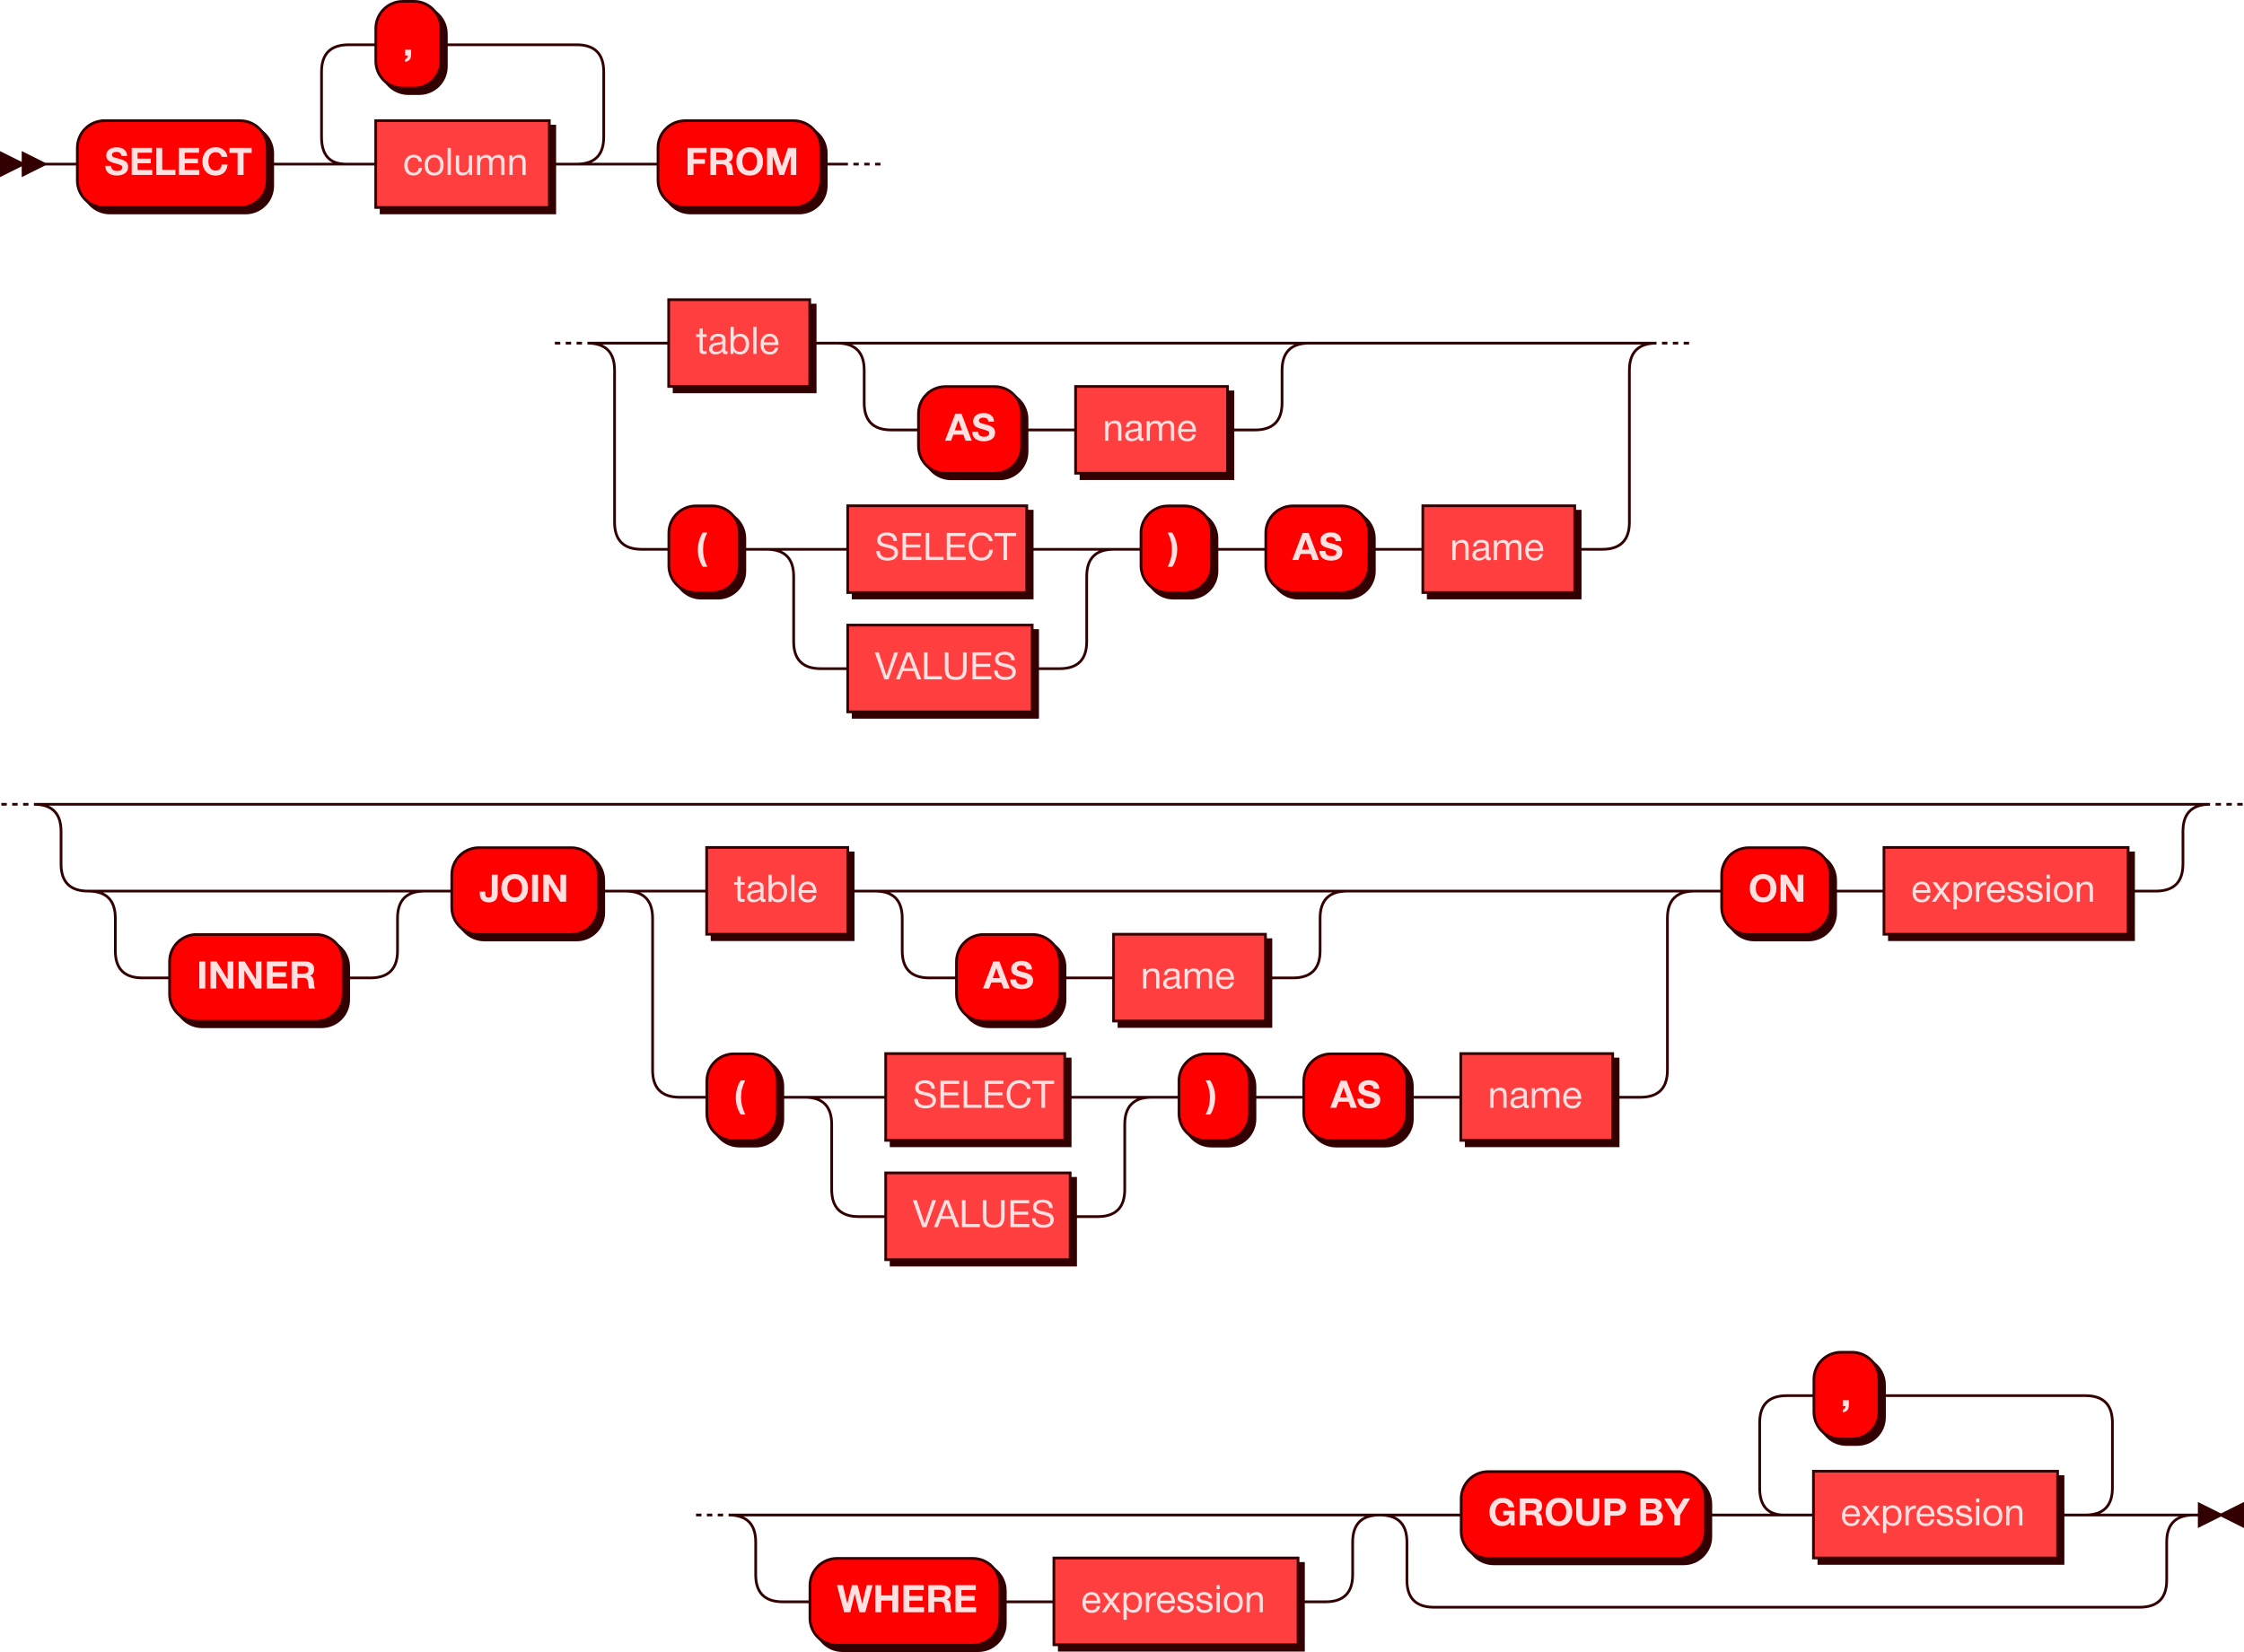 <?xml version="1.0" encoding="UTF-8" standalone="no"?>
<svg
   width="734.571"
   height="540.935"
   version="1.1"
   id="svg3360"
   sodipodi:docname="SELECT.svg"
   inkscape:version="1.2.2 (b0a8486541, 2022-12-01)"
   xmlns:inkscape="http://www.inkscape.org/namespaces/inkscape"
   xmlns:sodipodi="http://sodipodi.sourceforge.net/DTD/sodipodi-0.dtd"
   xmlns:xlink="http://www.w3.org/1999/xlink"
   xmlns="http://www.w3.org/2000/svg"
   xmlns:svg="http://www.w3.org/2000/svg">
  <sodipodi:namedview
     id="namedview3362"
     pagecolor="#ffffff"
     bordercolor="#666666"
     borderopacity="1.0"
     inkscape:showpageshadow="2"
     inkscape:pageopacity="0.0"
     inkscape:pagecheckerboard="0"
     inkscape:deskcolor="#d1d1d1"
     showgrid="false"
     inkscape:zoom="0.99707996"
     inkscape:cx="285.33318"
     inkscape:cy="287.84051"
     inkscape:window-width="1920"
     inkscape:window-height="1011"
     inkscape:window-x="0"
     inkscape:window-y="32"
     inkscape:window-maximized="1"
     inkscape:current-layer="svg3360" />
  <defs
     id="defs3148">
    <style
       type="text/css"
       id="style3146">@namespace &quot;http://www.w3.org/2000/svg&quot;;.line { fill: none; stroke: #320000; stroke-width: 1; }
.bold-line { stroke: #FFE0E0; shape-rendering: crispEdges; stroke-width: 2; }
.thin-line { stroke: #1F0000; shape-rendering: crispEdges }
.filled { fill: #320000; stroke: none; }
text.terminal { font-family: HelveticaNeueCyr, Sans-serif;                            font-size: 14px;                            fill: #FFE0E0;                            font-weight: bold; }
text.nonterminal { font-family: HelveticaNeueCyr, Sans-serif;                            font-size: 14px;                            fill: #FFE0E0;                            font-weight: normal; }
text.regexp { font-family: HelveticaNeueCyr, Sans-serif;                            font-size: 14px;                            fill: #1F0000;                            font-weight: normal; }
rect, circle, polygon { fill: #320000; stroke: #320000; }
rect.terminal { fill: #FF0000; stroke: #320000; stroke-width: 1; }
rect.nonterminal { fill: #FF3F3F; stroke: #320000; stroke-width: 1; }
rect.text { fill: none; stroke: none; }
polygon.regexp { fill: #FF5E5E; stroke: #320000; stroke-width: 1; }
</style>
  </defs>
  <path
     id="polygon6"
     style="fill:#320000;stroke:#320000;stroke-width:0.888"
     d="M 7.55,53.738 0.444,50.185 v 7.106 z" />
  <path
     id="polygon8"
     style="fill:#320000;stroke:#320000;stroke-width:0.888"
     d="M 14.656,53.738 7.55,50.185 v 7.106 z" />
  <path
     id="rect10"
     style="fill:#320000;stroke:#320000;stroke-width:0.888"
     d="m 35.974,41.303 h 44.412 c 4.921,0 8.882,3.962 8.882,8.882 v 10.659 c 0,4.921 -3.962,8.882 -8.882,8.882 h -44.412 c -4.921,0 -8.882,-3.962 -8.882,-8.882 V 50.185 c 0,-4.921 3.962,-8.882 8.882,-8.882 z" />
  <path
     id="rect12"
     class="terminal"
     style="fill:#ff0000;stroke:#320000;stroke-width:0.888"
     d="m 34.197,39.526 h 44.412 c 4.921,0 8.882,3.962 8.882,8.882 v 10.659 c 0,4.921 -3.962,8.882 -8.882,8.882 h -44.412 c -4.921,0 -8.882,-3.962 -8.882,-8.882 V 48.409 c 0,-4.921 3.962,-8.882 8.882,-8.882 z" />
  <g
     aria-label="SELECT"
     id="text14"
     class="terminal"
     style="font-weight:bold;font-size:14px;font-family:HelveticaNeueCyr, Sans-serif;fill:#ffe0e0"
     transform="matrix(0.888,0,0,0.888,-0.444,-0.444)">
    <path
       d="m 47.344,58 h -2.072 q -0.126,-1.484 -1.89,-1.484 -0.756,0 -1.19,0.308 -0.42,0.294 -0.42,0.826 0,0.182 0.056,0.322 0.056,0.14 0.21,0.266 0.154,0.112 0.308,0.196 0.154,0.07 0.448,0.168 0.308,0.084 0.546,0.154 0.252,0.07 0.7,0.182 0.448,0.112 0.784,0.21 1.47,0.42 2.184,1.05 0.728,0.63 0.728,1.806 0,0.854 -0.35,1.498 -0.35,0.63 -0.952,1.008 -0.588,0.364 -1.302,0.532 -0.7,0.182 -1.498,0.182 -2.03,0 -3.178,-0.924 -1.134,-0.938 -1.148,-2.632 h 2.17 q 0.056,1.876 2.254,1.876 0.854,0 1.344,-0.35 0.504,-0.364 0.504,-0.98 0,-0.518 -0.462,-0.756 Q 44.67,61.22 43.214,60.8 42.976,60.744 42.85,60.702 q -0.504,-0.14 -0.7,-0.196 -0.196,-0.07 -0.63,-0.224 -0.42,-0.154 -0.616,-0.28 -0.196,-0.126 -0.49,-0.35 -0.28,-0.224 -0.406,-0.462 -0.126,-0.252 -0.238,-0.602 -0.098,-0.364 -0.098,-0.784 0,-1.358 1.05,-2.17 1.05,-0.812 2.786,-0.812 1.68,0 2.744,0.798 1.064,0.784 1.092,2.38 z"
       id="path861" />
    <path
       d="m 56.528,55.032 v 1.792 h -5.306 v 2.17 h 4.872 v 1.722 h -4.872 v 2.45 h 5.404 V 65 h -7.574 v -9.968 z"
       id="path863" />
    <path
       d="M 65.18,63.124 V 65 h -7.056 v -9.968 h 2.184 v 8.092 z"
       id="path865" />
    <path
       d="m 73.902,55.032 v 1.792 h -5.306 v 2.17 h 4.872 v 1.722 h -4.872 v 2.45 h 5.404 V 65 h -7.574 v -9.968 z"
       id="path867" />
    <path
       d="m 84.402,61.15 q -0.168,1.876 -1.316,2.982 -1.148,1.106 -3.15,1.106 -2.17,0 -3.5,-1.428 -1.316,-1.442 -1.316,-3.808 0,-2.24 1.33,-3.724 1.344,-1.484 3.57,-1.484 1.778,0 2.982,1.008 1.204,1.008 1.33,2.562 h -2.142 q -0.168,-0.826 -0.756,-1.274 -0.574,-0.462 -1.456,-0.462 -0.91,0 -1.54,0.518 -0.616,0.504 -0.868,1.246 -0.252,0.742 -0.252,1.624 0,1.54 0.714,2.464 0.714,0.91 1.918,0.91 2.002,0 2.282,-2.24 z"
       id="path869" />
    <path
       d="m 93.278,55.032 v 1.862 h -2.996 V 65 h -2.198 v -8.106 h -2.996 v -1.862 z"
       id="path871" />
  </g>
  <a
     xlink:href="#column"
     xlink:title="column"
     id="a22"
     transform="matrix(0.888,0,0,0.888,-0.444,-0.444)">
    <path
       id="rect16"
       style="fill:#320000;stroke:#320000"
       d="m 141,47 h 64 v 32 h -64 z" />
    <path
       id="rect18"
       class="nonterminal"
       style="fill:#ff3f3f;stroke:#320000"
       d="m 139,45 h 64 v 32 h -64 z" />
    <g
       aria-label="column"
       id="text20"
       class="nonterminal"
       style="font-size:14px;font-family:HelveticaNeueCyr, Sans-serif;fill:#ffe0e0">
      <path
         d="m 156.112,62.368 q -0.154,1.302 -0.994,2.072 -0.826,0.77 -2.156,0.77 -1.638,0 -2.534,-1.008 -0.896,-1.022 -0.896,-2.716 0,-1.806 0.938,-2.856 0.938,-1.064 2.534,-1.064 1.33,0 2.128,0.672 0.798,0.658 0.938,1.89 h -1.232 q -0.322,-1.568 -1.82,-1.568 -1.036,0 -1.638,0.77 -0.602,0.756 -0.602,2.058 0,1.316 0.574,2.072 0.574,0.756 1.582,0.756 0.812,0 1.316,-0.476 0.518,-0.476 0.658,-1.372 z"
         id="path848" />
      <path
         d="m 157.988,58.602 q 0.952,-1.036 2.59,-1.036 1.638,0 2.548,0.994 0.91,0.994 0.91,2.786 0,1.834 -0.91,2.856 -0.91,1.022 -2.562,1.022 -1.652,0 -2.59,-1.008 -0.938,-1.008 -0.938,-2.8 0,-1.778 0.952,-2.814 z m 4.214,0.728 q -0.602,-0.77 -1.652,-0.77 -1.05,0 -1.666,0.77 -0.616,0.77 -0.616,2.058 0,1.33 0.602,2.086 0.616,0.742 1.708,0.742 1.05,0 1.638,-0.756 0.602,-0.756 0.602,-2.086 0,-1.288 -0.616,-2.044 z"
         id="path850" />
      <path
         d="M 166.71,55.032 V 65 h -1.204 v -9.968 z"
         id="path852" />
      <path
         d="M 174.55,57.776 V 65 h -1.106 v -1.134 q -0.924,1.33 -2.492,1.33 -1.148,0 -1.778,-0.63 -0.63,-0.63 -0.63,-1.82 v -4.97 h 1.19 v 4.648 q 0,0.854 0.322,1.302 0.336,0.434 1.19,0.434 2.114,0 2.114,-2.604 v -3.78 z"
         id="path854" />
      <path
         d="m 177.462,57.776 v 1.05 q 0.476,-0.644 1.022,-0.938 0.546,-0.294 1.33,-0.294 1.484,0 2.002,1.246 0.938,-1.26 2.394,-1.26 1.12,0 1.694,0.63 0.588,0.616 0.588,1.736 V 65 h -1.19 v -4.55 q 0,-0.896 -0.28,-1.344 -0.28,-0.462 -1.162,-0.462 -1.848,0 -1.848,2.254 V 65 h -1.19 v -4.634 q 0,-0.826 -0.28,-1.26 -0.266,-0.448 -1.05,-0.448 -1.106,0 -1.54,0.686 -0.42,0.672 -0.42,1.834 V 65 h -1.19 v -7.224 z"
         id="path856" />
      <path
         d="m 189.404,57.776 v 1.12 q 0.896,-1.316 2.464,-1.316 1.274,0 1.834,0.672 0.574,0.658 0.574,1.946 V 65 h -1.19 v -4.256 q 0,-0.532 -0.042,-0.826 -0.028,-0.308 -0.168,-0.644 -0.14,-0.35 -0.476,-0.504 -0.336,-0.154 -0.868,-0.154 -2.058,0 -2.058,2.604 V 65 h -1.19 v -7.224 z"
         id="path858" />
    </g>
  </a>
  <path
     id="rect24"
     style="fill:#320000;stroke:#320000;stroke-width:0.888"
     d="m 133.679,2.221 h 3.553 c 4.921,0 8.882,3.962 8.882,8.882 v 10.659 c 0,4.921 -3.962,8.882 -8.882,8.882 h -3.553 c -4.921,0 -8.882,-3.962 -8.882,-8.882 V 11.103 c 0,-4.921 3.962,-8.882 8.882,-8.882 z" />
  <path
     id="rect26"
     class="terminal"
     style="fill:#ff0000;stroke:#320000;stroke-width:0.888"
     d="m 131.903,0.444 h 3.553 c 4.921,0 8.882,3.962 8.882,8.882 V 19.985 c 0,4.921 -3.962,8.882 -8.882,8.882 h -3.553 c -4.921,0 -8.882,-3.962 -8.882,-8.882 V 9.326 c 0,-4.921 3.962,-8.882 8.882,-8.882 z" />
  <g
     aria-label=","
     id="text28"
     class="terminal"
     style="font-weight:bold;font-size:14px;font-family:HelveticaNeueCyr, Sans-serif;fill:#ffe0e0"
     transform="matrix(0.888,0,0,0.888,-0.444,-0.444)">
    <path
       d="m 152.052,18.816 v 1.778 q 0,1.218 -0.546,1.876 -0.532,0.672 -1.666,0.854 v -0.98 q 0.938,-0.28 0.994,-1.344 h -0.994 v -2.184 z"
       id="path841" />
  </g>
  <path
     id="rect30"
     style="fill:#320000;stroke:#320000;stroke-width:0.888"
     d="m 226.056,41.303 h 35.529 c 4.921,0 8.882,3.962 8.882,8.882 v 10.659 c 0,4.921 -3.962,8.882 -8.882,8.882 h -35.529 c -4.921,0 -8.882,-3.962 -8.882,-8.882 V 50.185 c 0,-4.921 3.962,-8.882 8.882,-8.882 z" />
  <path
     id="rect32"
     class="terminal"
     style="fill:#ff0000;stroke:#320000;stroke-width:0.888"
     d="m 224.279,39.526 h 35.529 c 4.921,0 8.882,3.962 8.882,8.882 v 10.659 c 0,4.921 -3.962,8.882 -8.882,8.882 h -35.529 c -4.921,0 -8.882,-3.962 -8.882,-8.882 V 48.409 c 0,-4.921 3.962,-8.882 8.882,-8.882 z" />
  <g
     aria-label="FROM"
     id="text34"
     class="terminal"
     style="font-weight:bold;font-size:14px;font-family:HelveticaNeueCyr, Sans-serif;fill:#ffe0e0"
     transform="matrix(0.888,0,0,0.888,-0.444,-0.444)">
    <path
       d="m 260.994,55.032 v 1.834 h -4.844 v 2.31 h 4.214 v 1.736 H 256.15 V 65 h -2.184 v -9.968 z"
       id="path830" />
    <path
       d="m 262.352,55.032 h 4.956 q 1.484,0 2.422,0.7 0.938,0.7 0.938,2.128 0,0.868 -0.42,1.526 -0.42,0.644 -1.162,0.924 1.288,0.266 1.47,2.324 0,0.07 0.028,0.434 0.028,0.364 0.056,0.588 0.028,0.21 0.07,0.518 0.042,0.308 0.126,0.518 0.084,0.21 0.196,0.308 h -2.268 q -0.112,-0.224 -0.168,-0.56 -0.056,-0.35 -0.098,-0.882 -0.042,-0.546 -0.042,-0.602 -0.112,-1.05 -0.532,-1.456 -0.406,-0.406 -1.456,-0.406 h -1.946 V 65 h -2.17 z m 2.17,1.722 v 2.758 h 2.072 q 0.91,0 1.414,-0.28 0.518,-0.294 0.518,-1.134 0,-0.784 -0.504,-1.064 -0.49,-0.28 -1.33,-0.28 z"
       id="path832" />
    <path
       d="m 276.884,54.794 q 2.184,0 3.528,1.456 1.358,1.442 1.358,3.78 0,2.338 -1.358,3.78 -1.344,1.428 -3.542,1.428 -2.212,0 -3.57,-1.428 -1.358,-1.442 -1.358,-3.78 0,-2.366 1.344,-3.794 1.358,-1.442 3.598,-1.442 z m -0.028,1.792 q -1.232,0 -1.974,0.924 -0.728,0.924 -0.728,2.478 0,1.61 0.728,2.52 0.728,0.91 2.002,0.924 1.246,0 1.96,-0.924 0.714,-0.924 0.714,-2.52 0,-1.568 -0.728,-2.478 -0.728,-0.924 -1.974,-0.924 z"
       id="path834" />
    <path
       d="m 283.268,65 v -9.968 h 3.122 l 2.324,6.846 2.268,-6.846 h 3.052 V 65 h -2.058 v -7.084 l -2.45,7.084 h -1.694 l -2.478,-7.014 V 65 Z"
       id="path836" />
  </g>
  <a
     xlink:href="#table"
     xlink:title="table"
     id="a42"
     transform="matrix(0.888,0,0,0.888,-0.444,-0.444)">
    <path
       id="rect36"
       style="fill:#320000;stroke:#320000"
       d="m 249,113 h 52 v 32 h -52 z" />
    <path
       id="rect38"
       class="nonterminal"
       style="fill:#ff3f3f;stroke:#320000"
       d="m 247,111 h 52 v 32 h -52 z" />
    <g
       aria-label="table"
       id="text40"
       class="nonterminal"
       style="font-size:14px;font-family:HelveticaNeueCyr, Sans-serif;fill:#ffe0e0">
      <path
         d="m 260.99,123.776 v 0.98 h -1.442 v 4.214 q 0,0.35 0,0.462 0.014,0.112 0.084,0.308 0.07,0.182 0.238,0.238 0.168,0.056 0.476,0.056 0.266,0 0.644,-0.042 v 1.022 q -0.504,0.056 -0.91,0.056 -0.504,0 -0.84,-0.112 -0.336,-0.112 -0.518,-0.252 -0.168,-0.14 -0.252,-0.49 -0.084,-0.364 -0.098,-0.602 -0.014,-0.252 -0.014,-0.826 0,-0.126 0,-0.196 v -3.836 h -1.218 v -0.98 h 1.218 v -2.142 h 1.19 v 2.142 z"
         id="path819" />
      <path
         d="m 268.704,130.048 v 0.924 q -0.364,0.14 -0.812,0.14 -1.022,0 -1.05,-1.064 -1.022,1.148 -2.618,1.148 -1.064,0 -1.694,-0.546 -0.616,-0.546 -0.616,-1.498 0,-1.932 2.562,-2.254 1.512,-0.182 1.75,-0.266 0.504,-0.168 0.546,-0.7 0.014,-0.084 0.014,-0.182 0,-1.19 -1.638,-1.19 -0.84,0 -1.274,0.35 -0.434,0.336 -0.518,1.12 h -1.162 q 0.028,-1.162 0.826,-1.806 0.798,-0.644 2.198,-0.644 1.526,0 2.268,0.7 0.238,0.224 0.35,0.588 0.112,0.364 0.126,0.602 0.014,0.224 0.014,0.686 0,0.546 -0.028,1.624 -0.028,1.064 -0.028,1.596 0,0.392 0.098,0.56 0.112,0.154 0.392,0.154 0.112,0 0.294,-0.042 z m -1.918,-2.8 q -0.126,0.098 -0.266,0.168 -0.14,0.07 -0.364,0.112 -0.21,0.042 -0.294,0.07 -0.07,0.014 -0.364,0.056 -0.294,0.028 -0.308,0.028 -0.434,0.056 -0.574,0.084 -0.126,0.014 -0.504,0.112 -0.364,0.098 -0.518,0.224 -0.154,0.126 -0.308,0.378 -0.14,0.238 -0.14,0.574 0,0.56 0.378,0.882 0.392,0.322 1.064,0.322 0.854,0 1.526,-0.504 0.672,-0.504 0.672,-1.19 z"
         id="path821" />
      <path
         d="m 271,121.032 v 3.738 q 0.784,-1.19 2.394,-1.19 1.484,0 2.366,1.036 0.896,1.022 0.896,2.744 0,1.75 -0.91,2.8 -0.91,1.05 -2.422,1.05 -1.722,0 -2.394,-1.26 V 131 h -1.12 v -9.968 z m 2.212,3.556 q -1.148,0 -1.708,0.826 -0.546,0.826 -0.546,2.03 0,1.274 0.602,2.03 0.616,0.742 1.652,0.742 0.994,0 1.596,-0.77 0.616,-0.784 0.616,-2.072 0,-1.274 -0.602,-2.03 -0.602,-0.756 -1.61,-0.756 z"
         id="path823" />
      <path
         d="M 279.386,121.032 V 131 h -1.204 v -9.968 z"
         id="path825" />
      <path
         d="m 287.408,128.718 q -0.546,2.52 -3.15,2.52 -1.596,0 -2.506,-0.994 -0.896,-0.994 -0.896,-2.758 0,-1.75 0.924,-2.828 0.938,-1.092 2.436,-1.092 1.666,0 2.464,1.134 0.812,1.12 0.812,2.842 v 0.168 h -5.432 l -0.014,0.084 q 0,1.148 0.602,1.806 0.602,0.658 1.652,0.658 0.784,0 1.232,-0.364 0.462,-0.364 0.714,-1.176 z m -1.148,-1.974 q -0.084,-1.036 -0.63,-1.61 -0.546,-0.588 -1.442,-0.588 -0.868,0 -1.442,0.588 -0.574,0.588 -0.686,1.61 z"
         id="path827" />
    </g>
  </a>
  <path
     id="rect44"
     style="fill:#320000;stroke:#320000;stroke-width:0.888"
     d="m 311.326,128.35 h 15.988 c 4.921,0 8.882,3.962 8.882,8.882 v 10.659 c 0,4.921 -3.962,8.882 -8.882,8.882 h -15.988 c -4.921,0 -8.882,-3.962 -8.882,-8.882 v -10.659 c 0,-4.921 3.962,-8.882 8.882,-8.882 z" />
  <path
     id="rect46"
     class="terminal"
     style="fill:#ff0000;stroke:#320000;stroke-width:0.888"
     d="m 309.55,126.574 h 15.988 c 4.921,0 8.882,3.962 8.882,8.882 v 10.659 c 0,4.921 -3.962,8.882 -8.882,8.882 h -15.988 c -4.921,0 -8.882,-3.962 -8.882,-8.882 V 135.456 c 0,-4.921 3.962,-8.882 8.882,-8.882 z" />
  <g
     aria-label="AS"
     id="text48"
     class="terminal"
     style="font-weight:bold;font-size:14px;font-family:HelveticaNeueCyr, Sans-serif;fill:#ffe0e0"
     transform="matrix(0.888,0,0,0.888,-0.444,-0.444)">
    <path
       d="m 354.922,153.018 3.794,9.982 h -2.296 l -0.784,-2.226 h -3.71 L 351.114,163 h -2.24 l 3.794,-9.982 z m 0.182,6.16 -1.316,-3.71 -1.33,3.71 z"
       id="path810" />
    <path
       d="m 366.934,156 h -2.072 q -0.126,-1.484 -1.89,-1.484 -0.756,0 -1.19,0.308 -0.42,0.294 -0.42,0.826 0,0.182 0.056,0.322 0.056,0.14 0.21,0.266 0.154,0.112 0.308,0.196 0.154,0.07 0.448,0.168 0.308,0.084 0.546,0.154 0.252,0.07 0.7,0.182 0.448,0.112 0.784,0.21 1.47,0.42 2.184,1.05 0.728,0.63 0.728,1.806 0,0.854 -0.35,1.498 -0.35,0.63 -0.952,1.008 -0.588,0.364 -1.302,0.532 -0.7,0.182 -1.498,0.182 -2.03,0 -3.178,-0.924 -1.134,-0.938 -1.148,-2.632 h 2.17 q 0.056,1.876 2.254,1.876 0.854,0 1.344,-0.35 0.504,-0.364 0.504,-0.98 0,-0.518 -0.462,-0.756 -0.448,-0.238 -1.904,-0.658 -0.238,-0.056 -0.364,-0.098 -0.504,-0.14 -0.7,-0.196 -0.196,-0.07 -0.63,-0.224 -0.42,-0.154 -0.616,-0.28 -0.196,-0.126 -0.49,-0.35 -0.28,-0.224 -0.406,-0.462 -0.126,-0.252 -0.238,-0.602 -0.098,-0.364 -0.098,-0.784 0,-1.358 1.05,-2.17 1.05,-0.812 2.786,-0.812 1.68,0 2.744,0.798 1.064,0.784 1.092,2.38 z"
       id="path812" />
  </g>
  <a
     xlink:href="#name"
     xlink:title="name"
     id="a56"
     transform="matrix(0.888,0,0,0.888,-0.444,-0.444)">
    <path
       id="rect50"
       style="fill:#320000;stroke:#320000"
       d="m 399,145 h 56 v 32 h -56 z" />
    <path
       id="rect52"
       class="nonterminal"
       style="fill:#ff3f3f;stroke:#320000"
       d="m 397,143 h 56 v 32 h -56 z" />
    <g
       aria-label="name"
       id="text54"
       class="nonterminal"
       style="font-size:14px;font-family:HelveticaNeueCyr, Sans-serif;fill:#ffe0e0">
      <path
         d="m 409.016,155.776 v 1.12 q 0.896,-1.316 2.464,-1.316 1.274,0 1.834,0.672 0.574,0.658 0.574,1.946 V 163 h -1.19 v -4.256 q 0,-0.532 -0.042,-0.826 -0.028,-0.308 -0.168,-0.644 -0.14,-0.35 -0.476,-0.504 -0.336,-0.154 -0.868,-0.154 -2.058,0 -2.058,2.604 V 163 h -1.19 v -7.224 z"
         id="path801" />
      <path
         d="m 422.078,162.048 v 0.924 q -0.364,0.14 -0.812,0.14 -1.022,0 -1.05,-1.064 -1.022,1.148 -2.618,1.148 -1.064,0 -1.694,-0.546 -0.616,-0.546 -0.616,-1.498 0,-1.932 2.562,-2.254 1.512,-0.182 1.75,-0.266 0.504,-0.168 0.546,-0.7 0.014,-0.084 0.014,-0.182 0,-1.19 -1.638,-1.19 -0.84,0 -1.274,0.35 -0.434,0.336 -0.518,1.12 h -1.162 q 0.028,-1.162 0.826,-1.806 0.798,-0.644 2.198,-0.644 1.526,0 2.268,0.7 0.238,0.224 0.35,0.588 0.112,0.364 0.126,0.602 0.014,0.224 0.014,0.686 0,0.546 -0.028,1.624 -0.028,1.064 -0.028,1.596 0,0.392 0.098,0.56 0.112,0.154 0.392,0.154 0.112,0 0.294,-0.042 z m -1.918,-2.8 q -0.126,0.098 -0.266,0.168 -0.14,0.07 -0.364,0.112 -0.21,0.042 -0.294,0.07 -0.07,0.014 -0.364,0.056 -0.294,0.028 -0.308,0.028 -0.434,0.056 -0.574,0.084 -0.126,0.014 -0.504,0.112 -0.364,0.098 -0.518,0.224 -0.154,0.126 -0.308,0.378 -0.14,0.238 -0.14,0.574 0,0.56 0.378,0.882 0.392,0.322 1.064,0.322 0.854,0 1.526,-0.504 0.672,-0.504 0.672,-1.19 z"
         id="path803" />
      <path
         d="m 424.318,155.776 v 1.05 q 0.476,-0.644 1.022,-0.938 0.546,-0.294 1.33,-0.294 1.484,0 2.002,1.246 0.938,-1.26 2.394,-1.26 1.12,0 1.694,0.63 0.588,0.616 0.588,1.736 V 163 h -1.19 v -4.55 q 0,-0.896 -0.28,-1.344 -0.28,-0.462 -1.162,-0.462 -1.848,0 -1.848,2.254 V 163 h -1.19 v -4.634 q 0,-0.826 -0.28,-1.26 -0.266,-0.448 -1.05,-0.448 -1.106,0 -1.54,0.686 -0.42,0.672 -0.42,1.834 V 163 h -1.19 v -7.224 z"
         id="path805" />
      <path
         d="m 441.314,160.718 q -0.546,2.52 -3.15,2.52 -1.596,0 -2.506,-0.994 -0.896,-0.994 -0.896,-2.758 0,-1.75 0.924,-2.828 0.938,-1.092 2.436,-1.092 1.666,0 2.464,1.134 0.812,1.12 0.812,2.842 v 0.168 h -5.432 l -0.014,0.084 q 0,1.148 0.602,1.806 0.602,0.658 1.652,0.658 0.784,0 1.232,-0.364 0.462,-0.364 0.714,-1.176 z m -1.148,-1.974 q -0.084,-1.036 -0.63,-1.61 -0.546,-0.588 -1.442,-0.588 -0.868,0 -1.442,0.588 -0.574,0.588 -0.686,1.61 z"
         id="path807" />
    </g>
  </a>
  <path
     id="rect58"
     style="fill:#320000;stroke:#320000;stroke-width:0.888"
     d="m 229.609,167.432 h 5.329 c 4.921,0 8.882,3.962 8.882,8.882 v 10.659 c 0,4.921 -3.962,8.882 -8.882,8.882 h -5.329 c -4.921,0 -8.882,-3.962 -8.882,-8.882 v -10.659 c 0,-4.921 3.962,-8.882 8.882,-8.882 z" />
  <path
     id="rect60"
     class="terminal"
     style="fill:#ff0000;stroke:#320000;stroke-width:0.888"
     d="m 227.832,165.656 h 5.329 c 4.921,0 8.882,3.962 8.882,8.882 v 10.659 c 0,4.921 -3.962,8.882 -8.882,8.882 h -5.329 c -4.921,0 -8.882,-3.962 -8.882,-8.882 v -10.659 c 0,-4.921 3.962,-8.882 8.882,-8.882 z" />
  <g
     aria-label="("
     id="text62"
     class="terminal"
     style="font-weight:bold;font-size:14px;font-family:HelveticaNeueCyr, Sans-serif;fill:#ffe0e0"
     transform="matrix(0.888,0,0,0.888,-0.444,-0.444)">
    <path
       d="m 261.228,196.878 q -0.812,1.624 -1.19,3.108 -0.364,1.484 -0.364,3.262 0,3.08 1.582,6.244 h -1.68 q -0.868,-1.316 -1.358,-2.954 -0.476,-1.638 -0.476,-3.248 0,-1.68 0.462,-3.388 0.476,-1.722 1.372,-3.024 z"
       id="path794" />
  </g>
  <a
     xlink:href="#select"
     xlink:title="SELECT"
     id="a70"
     transform="matrix(0.888,0,0,0.888,-0.444,-0.444)">
    <path
       id="rect64"
       style="fill:#320000;stroke:#320000"
       d="m 315,189 h 66 v 32 h -66 z" />
    <path
       id="rect66"
       class="nonterminal"
       style="fill:#ff3f3f;stroke:#320000"
       d="m 313,187 h 66 v 32 h -66 z" />
    <g
       aria-label="SELECT"
       id="text68"
       class="nonterminal"
       style="font-size:14px;font-family:HelveticaNeueCyr, Sans-serif;fill:#ffe0e0">
      <path
         d="m 331.162,199.958 h -1.274 q -0.21,-2.03 -2.478,-2.03 -1.078,0 -1.666,0.434 -0.588,0.434 -0.588,1.218 0,0.28 0.084,0.49 0.084,0.21 0.28,0.378 0.21,0.154 0.392,0.266 0.182,0.112 0.574,0.224 0.392,0.112 0.63,0.168 0.238,0.042 0.742,0.154 0.616,0.126 1.022,0.238 0.406,0.098 0.966,0.336 0.56,0.238 0.882,0.532 0.336,0.28 0.574,0.756 0.252,0.476 0.252,1.078 0,1.05 -0.588,1.764 -0.588,0.7 -1.428,0.98 -0.84,0.28 -1.862,0.28 -1.876,0 -3.01,-0.882 -1.12,-0.896 -1.12,-2.632 h 1.274 q 0.042,1.274 0.854,1.862 0.812,0.574 2.114,0.574 1.022,0 1.75,-0.42 0.728,-0.434 0.728,-1.4 0,-0.448 -0.196,-0.756 -0.196,-0.322 -0.616,-0.518 -0.42,-0.21 -0.84,-0.336 -0.42,-0.126 -1.106,-0.28 -0.098,-0.014 -0.14,-0.028 -1.54,-0.35 -2.016,-0.56 -1.456,-0.63 -1.456,-2.17 0,-1.428 1.05,-2.128 1.064,-0.714 2.562,-0.714 1.638,0 2.618,0.784 0.98,0.784 1.036,2.338 z"
         id="path781" />
      <path
         d="m 340.08,197.032 v 1.148 h -5.586 v 3.122 h 5.222 v 1.106 h -5.222 v 3.444 h 5.656 V 207 h -6.972 v -9.968 z"
         id="path783" />
      <path
         d="M 348.354,205.852 V 207 h -6.608 v -9.968 h 1.316 v 8.82 z"
         id="path785" />
      <path
         d="m 356.418,197.032 v 1.148 h -5.586 v 3.122 h 5.222 v 1.106 h -5.222 v 3.444 h 5.656 V 207 h -6.972 v -9.968 z"
         id="path787" />
      <path
         d="m 366.512,203.234 q -0.168,1.89 -1.316,2.954 -1.134,1.05 -2.996,1.05 -2.128,0 -3.374,-1.4 -1.246,-1.414 -1.246,-3.808 0,-2.24 1.246,-3.724 1.26,-1.498 3.472,-1.498 1.582,0 2.786,0.854 1.204,0.854 1.344,2.366 h -1.316 q -0.224,-0.98 -0.98,-1.526 -0.756,-0.56 -1.862,-0.56 -1.666,0 -2.52,1.176 -0.84,1.176 -0.84,2.898 0,1.904 0.896,2.996 0.896,1.092 2.45,1.092 1.274,0 2.03,-0.728 0.756,-0.742 0.91,-2.142 z"
         id="path789" />
      <path
         d="m 375.094,197.032 v 1.148 h -3.346 V 207 h -1.316 v -8.82 h -3.346 v -1.148 z"
         id="path791" />
    </g>
  </a>
  <a
     xlink:href="#values"
     xlink:title="VALUES"
     id="a78"
     transform="matrix(0.888,0,0,0.888,-0.444,-0.444)">
    <path
       id="rect72"
       style="fill:#320000;stroke:#320000"
       d="m 315,233 h 68 v 32 h -68 z" />
    <path
       id="rect74"
       class="nonterminal"
       style="fill:#ff3f3f;stroke:#320000"
       d="m 313,231 h 68 v 32 h -68 z" />
    <g
       aria-label="VALUES"
       id="text76"
       class="nonterminal"
       style="font-size:14px;font-family:HelveticaNeueCyr, Sans-serif;fill:#ffe0e0">
      <path
         d="m 322.972,241.032 h 1.456 l 2.87,8.68 2.898,-8.68 h 1.386 L 328.026,251 h -1.512 z"
         id="path766" />
      <path
         d="m 336.202,241.032 3.892,9.968 h -1.47 l -1.106,-3.052 h -4.186 l -1.134,3.052 h -1.4 l 3.92,-9.968 z m 0.924,5.866 -1.694,-4.606 -1.722,4.606 z"
         id="path768" />
      <path
         d="M 347.71,249.852 V 251 h -6.608 v -9.968 h 1.316 v 8.82 z"
         id="path770" />
      <path
         d="m 348.802,241.032 h 1.33 v 6.286 q 0,1.456 0.63,2.128 0.63,0.672 2.058,0.672 1.47,0 2.072,-0.686 0.616,-0.686 0.616,-2.114 v -6.286 h 1.33 v 5.936 q 0,2.184 -0.91,3.22 -0.91,1.022 -3.108,1.022 -2.128,0 -3.08,-0.994 -0.938,-1.008 -0.938,-3.108 z"
         id="path772" />
      <path
         d="m 365.882,241.032 v 1.148 h -5.586 v 3.122 h 5.222 v 1.106 h -5.222 v 3.444 h 5.656 V 251 h -6.972 v -9.968 z"
         id="path774" />
      <path
         d="m 374.59,243.958 h -1.274 q -0.21,-2.03 -2.478,-2.03 -1.078,0 -1.666,0.434 -0.588,0.434 -0.588,1.218 0,0.28 0.084,0.49 0.084,0.21 0.28,0.378 0.21,0.154 0.392,0.266 0.182,0.112 0.574,0.224 0.392,0.112 0.63,0.168 0.238,0.042 0.742,0.154 0.616,0.126 1.022,0.238 0.406,0.098 0.966,0.336 0.56,0.238 0.882,0.532 0.336,0.28 0.574,0.756 0.252,0.476 0.252,1.078 0,1.05 -0.588,1.764 -0.588,0.7 -1.428,0.98 -0.84,0.28 -1.862,0.28 -1.876,0 -3.01,-0.882 -1.12,-0.896 -1.12,-2.632 h 1.274 q 0.042,1.274 0.854,1.862 0.812,0.574 2.114,0.574 1.022,0 1.75,-0.42 0.728,-0.434 0.728,-1.4 0,-0.448 -0.196,-0.756 -0.196,-0.322 -0.616,-0.518 -0.42,-0.21 -0.84,-0.336 -0.42,-0.126 -1.106,-0.28 -0.098,-0.014 -0.14,-0.028 -1.54,-0.35 -2.016,-0.56 -1.456,-0.63 -1.456,-2.17 0,-1.428 1.05,-2.128 1.064,-0.714 2.562,-0.714 1.638,0 2.618,0.784 0.98,0.784 1.036,2.338 z"
         id="path776" />
    </g>
  </a>
  <path
     id="rect80"
     style="fill:#320000;stroke:#320000;stroke-width:0.888"
     d="m 384.162,167.432 h 5.329 c 4.921,0 8.882,3.962 8.882,8.882 v 10.659 c 0,4.921 -3.962,8.882 -8.882,8.882 h -5.329 c -4.921,0 -8.882,-3.962 -8.882,-8.882 v -10.659 c 0,-4.921 3.962,-8.882 8.882,-8.882 z" />
  <path
     id="rect82"
     class="terminal"
     style="fill:#ff0000;stroke:#320000;stroke-width:0.888"
     d="m 382.385,165.656 h 5.33 c 4.921,0 8.882,3.962 8.882,8.882 v 10.659 c 0,4.921 -3.962,8.882 -8.882,8.882 h -5.33 c -4.921,0 -8.882,-3.962 -8.882,-8.882 v -10.659 c 0,-4.921 3.962,-8.882 8.882,-8.882 z" />
  <g
     aria-label=")"
     id="text84"
     class="terminal"
     style="font-weight:bold;font-size:14px;font-family:HelveticaNeueCyr, Sans-serif;fill:#ffe0e0"
     transform="matrix(0.888,0,0,0.888,-0.444,-0.444)">
    <path
       d="m 430.944,196.878 h 1.652 q 1.862,2.856 1.862,6.23 0,1.582 -0.49,3.416 -0.49,1.834 -1.344,2.968 h -1.666 q 0.84,-1.708 1.19,-3.15 0.364,-1.456 0.364,-3.262 0,-3.388 -1.568,-6.202 z"
       id="path759" />
  </g>
  <path
     id="rect86"
     style="fill:#320000;stroke:#320000;stroke-width:0.888"
     d="m 425.021,167.432 h 15.988 c 4.921,0 8.882,3.962 8.882,8.882 v 10.659 c 0,4.921 -3.962,8.882 -8.882,8.882 h -15.988 c -4.921,0 -8.882,-3.962 -8.882,-8.882 v -10.659 c 0,-4.921 3.962,-8.882 8.882,-8.882 z" />
  <path
     id="rect88"
     class="terminal"
     style="fill:#ff0000;stroke:#320000;stroke-width:0.888"
     d="m 423.244,165.656 h 15.988 c 4.921,0 8.882,3.962 8.882,8.882 v 10.659 c 0,4.921 -3.962,8.882 -8.882,8.882 h -15.988 c -4.921,0 -8.882,-3.962 -8.882,-8.882 v -10.659 c 0,-4.921 3.962,-8.882 8.882,-8.882 z" />
  <g
     aria-label="AS"
     id="text90"
     class="terminal"
     style="font-weight:bold;font-size:14px;font-family:HelveticaNeueCyr, Sans-serif;fill:#ffe0e0"
     transform="matrix(0.888,0,0,0.888,-0.444,-0.444)">
    <path
       d="m 482.922,197.018 3.794,9.982 h -2.296 l -0.784,-2.226 h -3.71 L 479.114,207 h -2.24 l 3.794,-9.982 z m 0.182,6.16 -1.316,-3.71 -1.33,3.71 z"
       id="path752" />
    <path
       d="m 494.934,200 h -2.072 q -0.126,-1.484 -1.89,-1.484 -0.756,0 -1.19,0.308 -0.42,0.294 -0.42,0.826 0,0.182 0.056,0.322 0.056,0.14 0.21,0.266 0.154,0.112 0.308,0.196 0.154,0.07 0.448,0.168 0.308,0.084 0.546,0.154 0.252,0.07 0.7,0.182 0.448,0.112 0.784,0.21 1.47,0.42 2.184,1.05 0.728,0.63 0.728,1.806 0,0.854 -0.35,1.498 -0.35,0.63 -0.952,1.008 -0.588,0.364 -1.302,0.532 -0.7,0.182 -1.498,0.182 -2.03,0 -3.178,-0.924 -1.134,-0.938 -1.148,-2.632 h 2.17 q 0.056,1.876 2.254,1.876 0.854,0 1.344,-0.35 0.504,-0.364 0.504,-0.98 0,-0.518 -0.462,-0.756 -0.448,-0.238 -1.904,-0.658 -0.238,-0.056 -0.364,-0.098 -0.504,-0.14 -0.7,-0.196 -0.196,-0.07 -0.63,-0.224 -0.42,-0.154 -0.616,-0.28 -0.196,-0.126 -0.49,-0.35 -0.28,-0.224 -0.406,-0.462 -0.126,-0.252 -0.238,-0.602 -0.098,-0.364 -0.098,-0.784 0,-1.358 1.05,-2.17 1.05,-0.812 2.786,-0.812 1.68,0 2.744,0.798 1.064,0.784 1.092,2.38 z"
       id="path754" />
  </g>
  <a
     xlink:href="#name"
     xlink:title="name"
     id="a98"
     transform="matrix(0.888,0,0,0.888,-0.444,-0.444)">
    <path
       id="rect92"
       style="fill:#320000;stroke:#320000"
       d="m 527,189 h 56 v 32 h -56 z" />
    <path
       id="rect94"
       class="nonterminal"
       style="fill:#ff3f3f;stroke:#320000"
       d="m 525,187 h 56 v 32 h -56 z" />
    <g
       aria-label="name"
       id="text96"
       class="nonterminal"
       style="font-size:14px;font-family:HelveticaNeueCyr, Sans-serif;fill:#ffe0e0">
      <path
         d="m 537.016,199.776 v 1.12 q 0.896,-1.316 2.464,-1.316 1.274,0 1.834,0.672 0.574,0.658 0.574,1.946 V 207 h -1.19 v -4.256 q 0,-0.532 -0.042,-0.826 -0.028,-0.308 -0.168,-0.644 -0.14,-0.35 -0.476,-0.504 -0.336,-0.154 -0.868,-0.154 -2.058,0 -2.058,2.604 V 207 h -1.19 v -7.224 z"
         id="path743" />
      <path
         d="m 550.078,206.048 v 0.924 q -0.364,0.14 -0.812,0.14 -1.022,0 -1.05,-1.064 -1.022,1.148 -2.618,1.148 -1.064,0 -1.694,-0.546 -0.616,-0.546 -0.616,-1.498 0,-1.932 2.562,-2.254 1.512,-0.182 1.75,-0.266 0.504,-0.168 0.546,-0.7 0.014,-0.084 0.014,-0.182 0,-1.19 -1.638,-1.19 -0.84,0 -1.274,0.35 -0.434,0.336 -0.518,1.12 h -1.162 q 0.028,-1.162 0.826,-1.806 0.798,-0.644 2.198,-0.644 1.526,0 2.268,0.7 0.238,0.224 0.35,0.588 0.112,0.364 0.126,0.602 0.014,0.224 0.014,0.686 0,0.546 -0.028,1.624 -0.028,1.064 -0.028,1.596 0,0.392 0.098,0.56 0.112,0.154 0.392,0.154 0.112,0 0.294,-0.042 z m -1.918,-2.8 q -0.126,0.098 -0.266,0.168 -0.14,0.07 -0.364,0.112 -0.21,0.042 -0.294,0.07 -0.07,0.014 -0.364,0.056 -0.294,0.028 -0.308,0.028 -0.434,0.056 -0.574,0.084 -0.126,0.014 -0.504,0.112 -0.364,0.098 -0.518,0.224 -0.154,0.126 -0.308,0.378 -0.14,0.238 -0.14,0.574 0,0.56 0.378,0.882 0.392,0.322 1.064,0.322 0.854,0 1.526,-0.504 0.672,-0.504 0.672,-1.19 z"
         id="path745" />
      <path
         d="m 552.318,199.776 v 1.05 q 0.476,-0.644 1.022,-0.938 0.546,-0.294 1.33,-0.294 1.484,0 2.002,1.246 0.938,-1.26 2.394,-1.26 1.12,0 1.694,0.63 0.588,0.616 0.588,1.736 V 207 h -1.19 v -4.55 q 0,-0.896 -0.28,-1.344 -0.28,-0.462 -1.162,-0.462 -1.848,0 -1.848,2.254 V 207 h -1.19 v -4.634 q 0,-0.826 -0.28,-1.26 -0.266,-0.448 -1.05,-0.448 -1.106,0 -1.54,0.686 -0.42,0.672 -0.42,1.834 V 207 h -1.19 v -7.224 z"
         id="path747" />
      <path
         d="m 569.314,204.718 q -0.546,2.52 -3.15,2.52 -1.596,0 -2.506,-0.994 -0.896,-0.994 -0.896,-2.758 0,-1.75 0.924,-2.828 0.938,-1.092 2.436,-1.092 1.666,0 2.464,1.134 0.812,1.12 0.812,2.842 v 0.168 h -5.432 l -0.014,0.084 q 0,1.148 0.602,1.806 0.602,0.658 1.652,0.658 0.784,0 1.232,-0.364 0.462,-0.364 0.714,-1.176 z m -1.148,-1.974 q -0.084,-1.036 -0.63,-1.61 -0.546,-0.588 -1.442,-0.588 -0.868,0 -1.442,0.588 -0.574,0.588 -0.686,1.61 z"
         id="path749" />
    </g>
  </a>
  <path
     id="rect100"
     style="fill:#320000;stroke:#320000;stroke-width:0.888"
     d="m 66.174,307.774 h 39.082 c 4.921,0 8.882,3.962 8.882,8.882 v 10.659 c 0,4.921 -3.962,8.882 -8.882,8.882 H 66.174 c -4.921,0 -8.882,-3.962 -8.882,-8.882 v -10.659 c 0,-4.921 3.962,-8.882 8.882,-8.882 z" />
  <path
     id="rect102"
     class="terminal"
     style="fill:#ff0000;stroke:#320000;stroke-width:0.888"
     d="m 64.397,305.997 h 39.082 c 4.921,0 8.882,3.962 8.882,8.882 v 10.659 c 0,4.921 -3.962,8.882 -8.882,8.882 H 64.397 c -4.921,0 -8.882,-3.962 -8.882,-8.882 v -10.659 c 0,-4.921 3.962,-8.882 8.882,-8.882 z" />
  <g
     aria-label="INNER"
     id="text104"
     class="terminal"
     style="font-weight:bold;font-size:14px;font-family:HelveticaNeueCyr, Sans-serif;fill:#ffe0e0"
     transform="matrix(0.888,0,0,0.888,-0.444,-0.444)">
    <path
       d="M 76.164,355.032 V 365 h -2.198 v -9.968 z"
       id="path728" />
    <path
       d="m 78.096,365 v -9.968 h 2.226 l 4.102,6.678 v -6.678 h 2.1 V 365 h -2.184 l -4.13,-6.692 V 365 Z"
       id="path730" />
    <path
       d="m 88.47,365 v -9.968 h 2.226 l 4.102,6.678 v -6.678 h 2.1 V 365 h -2.184 l -4.13,-6.692 V 365 Z"
       id="path732" />
    <path
       d="m 106.32,355.032 v 1.792 h -5.306 v 2.17 h 4.872 v 1.722 h -4.872 v 2.45 h 5.404 V 365 h -7.574 v -9.968 z"
       id="path734" />
    <path
       d="m 108,355.032 h 4.956 q 1.484,0 2.422,0.7 0.938,0.7 0.938,2.128 0,0.868 -0.42,1.526 -0.42,0.644 -1.162,0.924 1.288,0.266 1.47,2.324 0,0.07 0.028,0.434 0.028,0.364 0.056,0.588 0.028,0.21 0.07,0.518 0.042,0.308 0.126,0.518 0.084,0.21 0.196,0.308 h -2.268 q -0.112,-0.224 -0.168,-0.56 -0.056,-0.35 -0.098,-0.882 -0.042,-0.546 -0.042,-0.602 -0.112,-1.05 -0.532,-1.456 -0.406,-0.406 -1.456,-0.406 h -1.946 V 365 h -2.17 z m 2.17,1.722 v 2.758 h 2.072 q 0.91,0 1.414,-0.28 0.518,-0.294 0.518,-1.134 0,-0.784 -0.504,-1.064 -0.49,-0.28 -1.33,-0.28 z"
       id="path736" />
  </g>
  <path
     id="rect106"
     style="fill:#320000;stroke:#320000;stroke-width:0.888"
     d="m 158.55,279.35 h 30.2 c 4.921,0 8.882,3.962 8.882,8.882 v 10.659 c 0,4.921 -3.962,8.882 -8.882,8.882 h -30.2 c -4.921,0 -8.882,-3.962 -8.882,-8.882 v -10.659 c 0,-4.921 3.962,-8.882 8.882,-8.882 z" />
  <path
     id="rect108"
     class="terminal"
     style="fill:#ff0000;stroke:#320000;stroke-width:0.888"
     d="m 156.774,277.574 h 30.2 c 4.921,0 8.882,3.962 8.882,8.882 v 10.659 c 0,4.921 -3.962,8.882 -8.882,8.882 h -30.2 c -4.921,0 -8.882,-3.962 -8.882,-8.882 v -10.659 c 0,-4.921 3.962,-8.882 8.882,-8.882 z" />
  <g
     aria-label="JOIN"
     id="text110"
     class="terminal"
     style="font-weight:bold;font-size:14px;font-family:HelveticaNeueCyr, Sans-serif;fill:#ffe0e0"
     transform="matrix(0.888,0,0,0.888,-0.444,-0.444)">
    <path
       d="m 183.972,323.032 v 6.846 q 0,3.36 -3.276,3.36 -1.582,0 -2.464,-0.826 -0.868,-0.826 -0.868,-2.478 v -0.658 h 2.016 v 0.308 q 0,0.378 0,0.574 0.014,0.182 0.07,0.49 0.07,0.294 0.196,0.448 0.126,0.14 0.364,0.266 0.252,0.112 0.616,0.112 0.392,0 0.63,-0.126 0.252,-0.126 0.364,-0.378 0.112,-0.266 0.14,-0.518 0.028,-0.252 0.028,-0.644 v -6.776 z"
       id="path717" />
    <path
       d="m 190.258,322.794 q 2.184,0 3.528,1.456 1.358,1.442 1.358,3.78 0,2.338 -1.358,3.78 -1.344,1.428 -3.542,1.428 -2.212,0 -3.57,-1.428 -1.358,-1.442 -1.358,-3.78 0,-2.366 1.344,-3.794 1.358,-1.442 3.598,-1.442 z m -0.028,1.792 q -1.232,0 -1.974,0.924 -0.728,0.924 -0.728,2.478 0,1.61 0.728,2.52 0.728,0.91 2.002,0.924 1.246,0 1.96,-0.924 0.714,-0.924 0.714,-2.52 0,-1.568 -0.728,-2.478 -0.728,-0.924 -1.974,-0.924 z"
       id="path719" />
    <path
       d="M 198.84,323.032 V 333 h -2.198 v -9.968 z"
       id="path721" />
    <path
       d="m 200.772,333 v -9.968 h 2.226 l 4.102,6.678 v -6.678 h 2.1 V 333 h -2.184 l -4.13,-6.692 V 333 Z"
       id="path723" />
  </g>
  <a
     xlink:href="#table"
     xlink:title="table"
     id="a118"
     transform="matrix(0.888,0,0,0.888,-0.444,-0.444)">
    <path
       id="rect112"
       style="fill:#320000;stroke:#320000"
       d="m 263,315 h 52 v 32 h -52 z" />
    <path
       id="rect114"
       class="nonterminal"
       style="fill:#ff3f3f;stroke:#320000"
       d="m 261,313 h 52 v 32 h -52 z" />
    <g
       aria-label="table"
       id="text116"
       class="nonterminal"
       style="font-size:14px;font-family:HelveticaNeueCyr, Sans-serif;fill:#ffe0e0">
      <path
         d="m 274.99,325.776 v 0.98 h -1.442 v 4.214 q 0,0.35 0,0.462 0.014,0.112 0.084,0.308 0.07,0.182 0.238,0.238 0.168,0.056 0.476,0.056 0.266,0 0.644,-0.042 v 1.022 q -0.504,0.056 -0.91,0.056 -0.504,0 -0.84,-0.112 -0.336,-0.112 -0.518,-0.252 -0.168,-0.14 -0.252,-0.49 -0.084,-0.364 -0.098,-0.602 -0.014,-0.252 -0.014,-0.826 0,-0.126 0,-0.196 v -3.836 h -1.218 v -0.98 h 1.218 v -2.142 h 1.19 v 2.142 z"
         id="path706" />
      <path
         d="m 282.704,332.048 v 0.924 q -0.364,0.14 -0.812,0.14 -1.022,0 -1.05,-1.064 -1.022,1.148 -2.618,1.148 -1.064,0 -1.694,-0.546 -0.616,-0.546 -0.616,-1.498 0,-1.932 2.562,-2.254 1.512,-0.182 1.75,-0.266 0.504,-0.168 0.546,-0.7 0.014,-0.084 0.014,-0.182 0,-1.19 -1.638,-1.19 -0.84,0 -1.274,0.35 -0.434,0.336 -0.518,1.12 h -1.162 q 0.028,-1.162 0.826,-1.806 0.798,-0.644 2.198,-0.644 1.526,0 2.268,0.7 0.238,0.224 0.35,0.588 0.112,0.364 0.126,0.602 0.014,0.224 0.014,0.686 0,0.546 -0.028,1.624 -0.028,1.064 -0.028,1.596 0,0.392 0.098,0.56 0.112,0.154 0.392,0.154 0.112,0 0.294,-0.042 z m -1.918,-2.8 q -0.126,0.098 -0.266,0.168 -0.14,0.07 -0.364,0.112 -0.21,0.042 -0.294,0.07 -0.07,0.014 -0.364,0.056 -0.294,0.028 -0.308,0.028 -0.434,0.056 -0.574,0.084 -0.126,0.014 -0.504,0.112 -0.364,0.098 -0.518,0.224 -0.154,0.126 -0.308,0.378 -0.14,0.238 -0.14,0.574 0,0.56 0.378,0.882 0.392,0.322 1.064,0.322 0.854,0 1.526,-0.504 0.672,-0.504 0.672,-1.19 z"
         id="path708" />
      <path
         d="m 285,323.032 v 3.738 q 0.784,-1.19 2.394,-1.19 1.484,0 2.366,1.036 0.896,1.022 0.896,2.744 0,1.75 -0.91,2.8 -0.91,1.05 -2.422,1.05 -1.722,0 -2.394,-1.26 V 333 h -1.12 v -9.968 z m 2.212,3.556 q -1.148,0 -1.708,0.826 -0.546,0.826 -0.546,2.03 0,1.274 0.602,2.03 0.616,0.742 1.652,0.742 0.994,0 1.596,-0.77 0.616,-0.784 0.616,-2.072 0,-1.274 -0.602,-2.03 -0.602,-0.756 -1.61,-0.756 z"
         id="path710" />
      <path
         d="M 293.386,323.032 V 333 h -1.204 v -9.968 z"
         id="path712" />
      <path
         d="m 301.408,330.718 q -0.546,2.52 -3.15,2.52 -1.596,0 -2.506,-0.994 -0.896,-0.994 -0.896,-2.758 0,-1.75 0.924,-2.828 0.938,-1.092 2.436,-1.092 1.666,0 2.464,1.134 0.812,1.12 0.812,2.842 v 0.168 h -5.432 l -0.014,0.084 q 0,1.148 0.602,1.806 0.602,0.658 1.652,0.658 0.784,0 1.232,-0.364 0.462,-0.364 0.714,-1.176 z m -1.148,-1.974 q -0.084,-1.036 -0.63,-1.61 -0.546,-0.588 -1.442,-0.588 -0.868,0 -1.442,0.588 -0.574,0.588 -0.686,1.61 z"
         id="path714" />
    </g>
  </a>
  <path
     id="rect120"
     style="fill:#320000;stroke:#320000;stroke-width:0.888"
     d="m 323.762,307.774 h 15.988 c 4.921,0 8.882,3.962 8.882,8.882 v 10.659 c 0,4.921 -3.962,8.882 -8.882,8.882 h -15.988 c -4.921,0 -8.882,-3.962 -8.882,-8.882 v -10.659 c 0,-4.921 3.962,-8.882 8.882,-8.882 z" />
  <path
     id="rect122"
     class="terminal"
     style="fill:#ff0000;stroke:#320000;stroke-width:0.888"
     d="m 321.985,305.997 h 15.988 c 4.921,0 8.882,3.962 8.882,8.882 v 10.659 c 0,4.921 -3.962,8.882 -8.882,8.882 h -15.988 c -4.921,0 -8.882,-3.962 -8.882,-8.882 v -10.659 c 0,-4.921 3.962,-8.882 8.882,-8.882 z" />
  <g
     aria-label="AS"
     id="text124"
     class="terminal"
     style="font-weight:bold;font-size:14px;font-family:HelveticaNeueCyr, Sans-serif;fill:#ffe0e0"
     transform="matrix(0.888,0,0,0.888,-0.444,-0.444)">
    <path
       d="m 368.922,355.018 3.794,9.982 h -2.296 l -0.784,-2.226 h -3.71 L 365.114,365 h -2.24 l 3.794,-9.982 z m 0.182,6.16 -1.316,-3.71 -1.33,3.71 z"
       id="path697" />
    <path
       d="m 380.934,358 h -2.072 q -0.126,-1.484 -1.89,-1.484 -0.756,0 -1.19,0.308 -0.42,0.294 -0.42,0.826 0,0.182 0.056,0.322 0.056,0.14 0.21,0.266 0.154,0.112 0.308,0.196 0.154,0.07 0.448,0.168 0.308,0.084 0.546,0.154 0.252,0.07 0.7,0.182 0.448,0.112 0.784,0.21 1.47,0.42 2.184,1.05 0.728,0.63 0.728,1.806 0,0.854 -0.35,1.498 -0.35,0.63 -0.952,1.008 -0.588,0.364 -1.302,0.532 -0.7,0.182 -1.498,0.182 -2.03,0 -3.178,-0.924 -1.134,-0.938 -1.148,-2.632 h 2.17 q 0.056,1.876 2.254,1.876 0.854,0 1.344,-0.35 0.504,-0.364 0.504,-0.98 0,-0.518 -0.462,-0.756 -0.448,-0.238 -1.904,-0.658 -0.238,-0.056 -0.364,-0.098 -0.504,-0.14 -0.7,-0.196 -0.196,-0.07 -0.63,-0.224 -0.42,-0.154 -0.616,-0.28 -0.196,-0.126 -0.49,-0.35 -0.28,-0.224 -0.406,-0.462 -0.126,-0.252 -0.238,-0.602 -0.098,-0.364 -0.098,-0.784 0,-1.358 1.05,-2.17 1.05,-0.812 2.786,-0.812 1.68,0 2.744,0.798 1.064,0.784 1.092,2.38 z"
       id="path699" />
  </g>
  <a
     xlink:href="#name"
     xlink:title="name"
     id="a132"
     transform="matrix(0.888,0,0,0.888,-0.444,-0.444)">
    <path
       id="rect126"
       style="fill:#320000;stroke:#320000"
       d="m 413,347 h 56 v 32 h -56 z" />
    <path
       id="rect128"
       class="nonterminal"
       style="fill:#ff3f3f;stroke:#320000"
       d="m 411,345 h 56 v 32 h -56 z" />
    <g
       aria-label="name"
       id="text130"
       class="nonterminal"
       style="font-size:14px;font-family:HelveticaNeueCyr, Sans-serif;fill:#ffe0e0">
      <path
         d="m 423.016,357.776 v 1.12 q 0.896,-1.316 2.464,-1.316 1.274,0 1.834,0.672 0.574,0.658 0.574,1.946 V 365 h -1.19 v -4.256 q 0,-0.532 -0.042,-0.826 -0.028,-0.308 -0.168,-0.644 -0.14,-0.35 -0.476,-0.504 -0.336,-0.154 -0.868,-0.154 -2.058,0 -2.058,2.604 V 365 h -1.19 v -7.224 z"
         id="path688" />
      <path
         d="m 436.078,364.048 v 0.924 q -0.364,0.14 -0.812,0.14 -1.022,0 -1.05,-1.064 -1.022,1.148 -2.618,1.148 -1.064,0 -1.694,-0.546 -0.616,-0.546 -0.616,-1.498 0,-1.932 2.562,-2.254 1.512,-0.182 1.75,-0.266 0.504,-0.168 0.546,-0.7 0.014,-0.084 0.014,-0.182 0,-1.19 -1.638,-1.19 -0.84,0 -1.274,0.35 -0.434,0.336 -0.518,1.12 h -1.162 q 0.028,-1.162 0.826,-1.806 0.798,-0.644 2.198,-0.644 1.526,0 2.268,0.7 0.238,0.224 0.35,0.588 0.112,0.364 0.126,0.602 0.014,0.224 0.014,0.686 0,0.546 -0.028,1.624 -0.028,1.064 -0.028,1.596 0,0.392 0.098,0.56 0.112,0.154 0.392,0.154 0.112,0 0.294,-0.042 z m -1.918,-2.8 q -0.126,0.098 -0.266,0.168 -0.14,0.07 -0.364,0.112 -0.21,0.042 -0.294,0.07 -0.07,0.014 -0.364,0.056 -0.294,0.028 -0.308,0.028 -0.434,0.056 -0.574,0.084 -0.126,0.014 -0.504,0.112 -0.364,0.098 -0.518,0.224 -0.154,0.126 -0.308,0.378 -0.14,0.238 -0.14,0.574 0,0.56 0.378,0.882 0.392,0.322 1.064,0.322 0.854,0 1.526,-0.504 0.672,-0.504 0.672,-1.19 z"
         id="path690" />
      <path
         d="m 438.318,357.776 v 1.05 q 0.476,-0.644 1.022,-0.938 0.546,-0.294 1.33,-0.294 1.484,0 2.002,1.246 0.938,-1.26 2.394,-1.26 1.12,0 1.694,0.63 0.588,0.616 0.588,1.736 V 365 h -1.19 v -4.55 q 0,-0.896 -0.28,-1.344 -0.28,-0.462 -1.162,-0.462 -1.848,0 -1.848,2.254 V 365 h -1.19 v -4.634 q 0,-0.826 -0.28,-1.26 -0.266,-0.448 -1.05,-0.448 -1.106,0 -1.54,0.686 -0.42,0.672 -0.42,1.834 V 365 h -1.19 v -7.224 z"
         id="path692" />
      <path
         d="m 455.314,362.718 q -0.546,2.52 -3.15,2.52 -1.596,0 -2.506,-0.994 -0.896,-0.994 -0.896,-2.758 0,-1.75 0.924,-2.828 0.938,-1.092 2.436,-1.092 1.666,0 2.464,1.134 0.812,1.12 0.812,2.842 v 0.168 h -5.432 l -0.014,0.084 q 0,1.148 0.602,1.806 0.602,0.658 1.652,0.658 0.784,0 1.232,-0.364 0.462,-0.364 0.714,-1.176 z m -1.148,-1.974 q -0.084,-1.036 -0.63,-1.61 -0.546,-0.588 -1.442,-0.588 -0.868,0 -1.442,0.588 -0.574,0.588 -0.686,1.61 z"
         id="path694" />
    </g>
  </a>
  <path
     id="rect134"
     style="fill:#320000;stroke:#320000;stroke-width:0.888"
     d="m 242.044,346.856 h 5.329 c 4.921,0 8.882,3.962 8.882,8.882 v 10.659 c 0,4.921 -3.962,8.882 -8.882,8.882 h -5.329 c -4.921,0 -8.882,-3.962 -8.882,-8.882 v -10.659 c 0,-4.921 3.962,-8.882 8.882,-8.882 z" />
  <path
     id="rect136"
     class="terminal"
     style="fill:#ff0000;stroke:#320000;stroke-width:0.888"
     d="m 240.268,345.079 h 5.329 c 4.921,0 8.882,3.962 8.882,8.882 v 10.659 c 0,4.921 -3.962,8.882 -8.882,8.882 h -5.329 c -4.921,0 -8.882,-3.962 -8.882,-8.882 v -10.659 c 0,-4.921 3.962,-8.882 8.882,-8.882 z" />
  <g
     aria-label="("
     id="text138"
     class="terminal"
     style="font-weight:bold;font-size:14px;font-family:HelveticaNeueCyr, Sans-serif;fill:#ffe0e0"
     transform="matrix(0.888,0,0,0.888,-0.444,-0.444)">
    <path
       d="m 275.228,398.878 q -0.812,1.624 -1.19,3.108 -0.364,1.484 -0.364,3.262 0,3.08 1.582,6.244 h -1.68 q -0.868,-1.316 -1.358,-2.954 -0.476,-1.638 -0.476,-3.248 0,-1.68 0.462,-3.388 0.476,-1.722 1.372,-3.024 z"
       id="path681" />
  </g>
  <a
     xlink:href="#select"
     xlink:title="SELECT"
     id="a146"
     transform="matrix(0.888,0,0,0.888,-0.444,-0.444)">
    <path
       id="rect140"
       style="fill:#320000;stroke:#320000"
       d="m 329,391 h 66 v 32 h -66 z" />
    <path
       id="rect142"
       class="nonterminal"
       style="fill:#ff3f3f;stroke:#320000"
       d="m 327,389 h 66 v 32 h -66 z" />
    <g
       aria-label="SELECT"
       id="text144"
       class="nonterminal"
       style="font-size:14px;font-family:HelveticaNeueCyr, Sans-serif;fill:#ffe0e0">
      <path
         d="m 345.162,401.958 h -1.274 q -0.21,-2.03 -2.478,-2.03 -1.078,0 -1.666,0.434 -0.588,0.434 -0.588,1.218 0,0.28 0.084,0.49 0.084,0.21 0.28,0.378 0.21,0.154 0.392,0.266 0.182,0.112 0.574,0.224 0.392,0.112 0.63,0.168 0.238,0.042 0.742,0.154 0.616,0.126 1.022,0.238 0.406,0.098 0.966,0.336 0.56,0.238 0.882,0.532 0.336,0.28 0.574,0.756 0.252,0.476 0.252,1.078 0,1.05 -0.588,1.764 -0.588,0.7 -1.428,0.98 -0.84,0.28 -1.862,0.28 -1.876,0 -3.01,-0.882 -1.12,-0.896 -1.12,-2.632 h 1.274 q 0.042,1.274 0.854,1.862 0.812,0.574 2.114,0.574 1.022,0 1.75,-0.42 0.728,-0.434 0.728,-1.4 0,-0.448 -0.196,-0.756 -0.196,-0.322 -0.616,-0.518 -0.42,-0.21 -0.84,-0.336 -0.42,-0.126 -1.106,-0.28 -0.098,-0.014 -0.14,-0.028 -1.54,-0.35 -2.016,-0.56 -1.456,-0.63 -1.456,-2.17 0,-1.428 1.05,-2.128 1.064,-0.714 2.562,-0.714 1.638,0 2.618,0.784 0.98,0.784 1.036,2.338 z"
         id="path668" />
      <path
         d="m 354.08,399.032 v 1.148 h -5.586 v 3.122 h 5.222 v 1.106 h -5.222 v 3.444 h 5.656 V 409 h -6.972 v -9.968 z"
         id="path670" />
      <path
         d="M 362.354,407.852 V 409 h -6.608 v -9.968 h 1.316 v 8.82 z"
         id="path672" />
      <path
         d="m 370.418,399.032 v 1.148 h -5.586 v 3.122 h 5.222 v 1.106 h -5.222 v 3.444 h 5.656 V 409 h -6.972 v -9.968 z"
         id="path674" />
      <path
         d="m 380.512,405.234 q -0.168,1.89 -1.316,2.954 -1.134,1.05 -2.996,1.05 -2.128,0 -3.374,-1.4 -1.246,-1.414 -1.246,-3.808 0,-2.24 1.246,-3.724 1.26,-1.498 3.472,-1.498 1.582,0 2.786,0.854 1.204,0.854 1.344,2.366 h -1.316 q -0.224,-0.98 -0.98,-1.526 -0.756,-0.56 -1.862,-0.56 -1.666,0 -2.52,1.176 -0.84,1.176 -0.84,2.898 0,1.904 0.896,2.996 0.896,1.092 2.45,1.092 1.274,0 2.03,-0.728 0.756,-0.742 0.91,-2.142 z"
         id="path676" />
      <path
         d="m 389.094,399.032 v 1.148 h -3.346 V 409 h -1.316 v -8.82 h -3.346 v -1.148 z"
         id="path678" />
    </g>
  </a>
  <a
     xlink:href="#values"
     xlink:title="VALUES"
     id="a154"
     transform="matrix(0.888,0,0,0.888,-0.444,-0.444)">
    <path
       id="rect148"
       style="fill:#320000;stroke:#320000"
       d="m 329,435 h 68 v 32 h -68 z" />
    <path
       id="rect150"
       class="nonterminal"
       style="fill:#ff3f3f;stroke:#320000"
       d="m 327,433 h 68 v 32 h -68 z" />
    <g
       aria-label="VALUES"
       id="text152"
       class="nonterminal"
       style="font-size:14px;font-family:HelveticaNeueCyr, Sans-serif;fill:#ffe0e0">
      <path
         d="m 336.972,443.032 h 1.456 l 2.87,8.68 2.898,-8.68 h 1.386 L 342.026,453 h -1.512 z"
         id="path653" />
      <path
         d="m 350.202,443.032 3.892,9.968 h -1.47 l -1.106,-3.052 h -4.186 l -1.134,3.052 h -1.4 l 3.92,-9.968 z m 0.924,5.866 -1.694,-4.606 -1.722,4.606 z"
         id="path655" />
      <path
         d="M 361.71,451.852 V 453 h -6.608 v -9.968 h 1.316 v 8.82 z"
         id="path657" />
      <path
         d="m 362.802,443.032 h 1.33 v 6.286 q 0,1.456 0.63,2.128 0.63,0.672 2.058,0.672 1.47,0 2.072,-0.686 0.616,-0.686 0.616,-2.114 v -6.286 h 1.33 v 5.936 q 0,2.184 -0.91,3.22 -0.91,1.022 -3.108,1.022 -2.128,0 -3.08,-0.994 -0.938,-1.008 -0.938,-3.108 z"
         id="path659" />
      <path
         d="m 379.882,443.032 v 1.148 h -5.586 v 3.122 h 5.222 v 1.106 h -5.222 v 3.444 h 5.656 V 453 h -6.972 v -9.968 z"
         id="path661" />
      <path
         d="m 388.59,445.958 h -1.274 q -0.21,-2.03 -2.478,-2.03 -1.078,0 -1.666,0.434 -0.588,0.434 -0.588,1.218 0,0.28 0.084,0.49 0.084,0.21 0.28,0.378 0.21,0.154 0.392,0.266 0.182,0.112 0.574,0.224 0.392,0.112 0.63,0.168 0.238,0.042 0.742,0.154 0.616,0.126 1.022,0.238 0.406,0.098 0.966,0.336 0.56,0.238 0.882,0.532 0.336,0.28 0.574,0.756 0.252,0.476 0.252,1.078 0,1.05 -0.588,1.764 -0.588,0.7 -1.428,0.98 -0.84,0.28 -1.862,0.28 -1.876,0 -3.01,-0.882 -1.12,-0.896 -1.12,-2.632 h 1.274 q 0.042,1.274 0.854,1.862 0.812,0.574 2.114,0.574 1.022,0 1.75,-0.42 0.728,-0.434 0.728,-1.4 0,-0.448 -0.196,-0.756 -0.196,-0.322 -0.616,-0.518 -0.42,-0.21 -0.84,-0.336 -0.42,-0.126 -1.106,-0.28 -0.098,-0.014 -0.14,-0.028 -1.54,-0.35 -2.016,-0.56 -1.456,-0.63 -1.456,-2.17 0,-1.428 1.05,-2.128 1.064,-0.714 2.562,-0.714 1.638,0 2.618,0.784 0.98,0.784 1.036,2.338 z"
         id="path663" />
    </g>
  </a>
  <path
     id="rect156"
     style="fill:#320000;stroke:#320000;stroke-width:0.888"
     d="m 396.597,346.856 h 5.329 c 4.921,0 8.882,3.962 8.882,8.882 v 10.659 c 0,4.921 -3.962,8.882 -8.882,8.882 h -5.329 c -4.921,0 -8.882,-3.962 -8.882,-8.882 v -10.659 c 0,-4.921 3.962,-8.882 8.882,-8.882 z" />
  <path
     id="rect158"
     class="terminal"
     style="fill:#ff0000;stroke:#320000;stroke-width:0.888"
     d="m 394.821,345.079 h 5.33 c 4.921,0 8.882,3.962 8.882,8.882 v 10.659 c 0,4.921 -3.962,8.882 -8.882,8.882 h -5.33 c -4.921,0 -8.882,-3.962 -8.882,-8.882 v -10.659 c 0,-4.921 3.962,-8.882 8.882,-8.882 z" />
  <g
     aria-label=")"
     id="text160"
     class="terminal"
     style="font-weight:bold;font-size:14px;font-family:HelveticaNeueCyr, Sans-serif;fill:#ffe0e0"
     transform="matrix(0.888,0,0,0.888,-0.444,-0.444)">
    <path
       d="m 444.944,398.878 h 1.652 q 1.862,2.856 1.862,6.23 0,1.582 -0.49,3.416 -0.49,1.834 -1.344,2.968 h -1.666 q 0.84,-1.708 1.19,-3.15 0.364,-1.456 0.364,-3.262 0,-3.388 -1.568,-6.202 z"
       id="path646" />
  </g>
  <path
     id="rect162"
     style="fill:#320000;stroke:#320000;stroke-width:0.888"
     d="m 437.456,346.856 h 15.988 c 4.921,0 8.882,3.962 8.882,8.882 v 10.659 c 0,4.921 -3.962,8.882 -8.882,8.882 h -15.988 c -4.921,0 -8.882,-3.962 -8.882,-8.882 v -10.659 c 0,-4.921 3.962,-8.882 8.882,-8.882 z" />
  <path
     id="rect164"
     class="terminal"
     style="fill:#ff0000;stroke:#320000;stroke-width:0.888"
     d="m 435.679,345.079 h 15.988 c 4.921,0 8.882,3.962 8.882,8.882 v 10.659 c 0,4.921 -3.962,8.882 -8.882,8.882 h -15.988 c -4.921,0 -8.882,-3.962 -8.882,-8.882 v -10.659 c 0,-4.921 3.962,-8.882 8.882,-8.882 z" />
  <g
     aria-label="AS"
     id="text166"
     class="terminal"
     style="font-weight:bold;font-size:14px;font-family:HelveticaNeueCyr, Sans-serif;fill:#ffe0e0"
     transform="matrix(0.888,0,0,0.888,-0.444,-0.444)">
    <path
       d="m 496.922,399.018 3.794,9.982 h -2.296 l -0.784,-2.226 h -3.71 L 493.114,409 h -2.24 l 3.794,-9.982 z m 0.182,6.16 -1.316,-3.71 -1.33,3.71 z"
       id="path639" />
    <path
       d="m 508.934,402 h -2.072 q -0.126,-1.484 -1.89,-1.484 -0.756,0 -1.19,0.308 -0.42,0.294 -0.42,0.826 0,0.182 0.056,0.322 0.056,0.14 0.21,0.266 0.154,0.112 0.308,0.196 0.154,0.07 0.448,0.168 0.308,0.084 0.546,0.154 0.252,0.07 0.7,0.182 0.448,0.112 0.784,0.21 1.47,0.42 2.184,1.05 0.728,0.63 0.728,1.806 0,0.854 -0.35,1.498 -0.35,0.63 -0.952,1.008 -0.588,0.364 -1.302,0.532 -0.7,0.182 -1.498,0.182 -2.03,0 -3.178,-0.924 -1.134,-0.938 -1.148,-2.632 h 2.17 q 0.056,1.876 2.254,1.876 0.854,0 1.344,-0.35 0.504,-0.364 0.504,-0.98 0,-0.518 -0.462,-0.756 -0.448,-0.238 -1.904,-0.658 -0.238,-0.056 -0.364,-0.098 -0.504,-0.14 -0.7,-0.196 -0.196,-0.07 -0.63,-0.224 -0.42,-0.154 -0.616,-0.28 -0.196,-0.126 -0.49,-0.35 -0.28,-0.224 -0.406,-0.462 -0.126,-0.252 -0.238,-0.602 -0.098,-0.364 -0.098,-0.784 0,-1.358 1.05,-2.17 1.05,-0.812 2.786,-0.812 1.68,0 2.744,0.798 1.064,0.784 1.092,2.38 z"
       id="path641" />
  </g>
  <a
     xlink:href="#name"
     xlink:title="name"
     id="a174"
     transform="matrix(0.888,0,0,0.888,-0.444,-0.444)">
    <path
       id="rect168"
       style="fill:#320000;stroke:#320000"
       d="m 541,391 h 56 v 32 h -56 z" />
    <path
       id="rect170"
       class="nonterminal"
       style="fill:#ff3f3f;stroke:#320000"
       d="m 539,389 h 56 v 32 h -56 z" />
    <g
       aria-label="name"
       id="text172"
       class="nonterminal"
       style="font-size:14px;font-family:HelveticaNeueCyr, Sans-serif;fill:#ffe0e0">
      <path
         d="m 551.016,401.776 v 1.12 q 0.896,-1.316 2.464,-1.316 1.274,0 1.834,0.672 0.574,0.658 0.574,1.946 V 409 h -1.19 v -4.256 q 0,-0.532 -0.042,-0.826 -0.028,-0.308 -0.168,-0.644 -0.14,-0.35 -0.476,-0.504 -0.336,-0.154 -0.868,-0.154 -2.058,0 -2.058,2.604 V 409 h -1.19 v -7.224 z"
         id="path630" />
      <path
         d="m 564.078,408.048 v 0.924 q -0.364,0.14 -0.812,0.14 -1.022,0 -1.05,-1.064 -1.022,1.148 -2.618,1.148 -1.064,0 -1.694,-0.546 -0.616,-0.546 -0.616,-1.498 0,-1.932 2.562,-2.254 1.512,-0.182 1.75,-0.266 0.504,-0.168 0.546,-0.7 0.014,-0.084 0.014,-0.182 0,-1.19 -1.638,-1.19 -0.84,0 -1.274,0.35 -0.434,0.336 -0.518,1.12 h -1.162 q 0.028,-1.162 0.826,-1.806 0.798,-0.644 2.198,-0.644 1.526,0 2.268,0.7 0.238,0.224 0.35,0.588 0.112,0.364 0.126,0.602 0.014,0.224 0.014,0.686 0,0.546 -0.028,1.624 -0.028,1.064 -0.028,1.596 0,0.392 0.098,0.56 0.112,0.154 0.392,0.154 0.112,0 0.294,-0.042 z m -1.918,-2.8 q -0.126,0.098 -0.266,0.168 -0.14,0.07 -0.364,0.112 -0.21,0.042 -0.294,0.07 -0.07,0.014 -0.364,0.056 -0.294,0.028 -0.308,0.028 -0.434,0.056 -0.574,0.084 -0.126,0.014 -0.504,0.112 -0.364,0.098 -0.518,0.224 -0.154,0.126 -0.308,0.378 -0.14,0.238 -0.14,0.574 0,0.56 0.378,0.882 0.392,0.322 1.064,0.322 0.854,0 1.526,-0.504 0.672,-0.504 0.672,-1.19 z"
         id="path632" />
      <path
         d="m 566.318,401.776 v 1.05 q 0.476,-0.644 1.022,-0.938 0.546,-0.294 1.33,-0.294 1.484,0 2.002,1.246 0.938,-1.26 2.394,-1.26 1.12,0 1.694,0.63 0.588,0.616 0.588,1.736 V 409 h -1.19 v -4.55 q 0,-0.896 -0.28,-1.344 -0.28,-0.462 -1.162,-0.462 -1.848,0 -1.848,2.254 V 409 h -1.19 v -4.634 q 0,-0.826 -0.28,-1.26 -0.266,-0.448 -1.05,-0.448 -1.106,0 -1.54,0.686 -0.42,0.672 -0.42,1.834 V 409 h -1.19 v -7.224 z"
         id="path634" />
      <path
         d="m 583.314,406.718 q -0.546,2.52 -3.15,2.52 -1.596,0 -2.506,-0.994 -0.896,-0.994 -0.896,-2.758 0,-1.75 0.924,-2.828 0.938,-1.092 2.436,-1.092 1.666,0 2.464,1.134 0.812,1.12 0.812,2.842 v 0.168 h -5.432 l -0.014,0.084 q 0,1.148 0.602,1.806 0.602,0.658 1.652,0.658 0.784,0 1.232,-0.364 0.462,-0.364 0.714,-1.176 z m -1.148,-1.974 q -0.084,-1.036 -0.63,-1.61 -0.546,-0.588 -1.442,-0.588 -0.868,0 -1.442,0.588 -0.574,0.588 -0.686,1.61 z"
         id="path636" />
    </g>
  </a>
  <path
     id="rect176"
     style="fill:#320000;stroke:#320000;stroke-width:0.888"
     d="m 574.244,279.35 h 17.765 c 4.921,0 8.882,3.962 8.882,8.882 v 10.659 c 0,4.921 -3.962,8.882 -8.882,8.882 h -17.765 c -4.921,0 -8.882,-3.962 -8.882,-8.882 v -10.659 c 0,-4.921 3.962,-8.882 8.882,-8.882 z" />
  <path
     id="rect178"
     class="terminal"
     style="fill:#ff0000;stroke:#320000;stroke-width:0.888"
     d="m 572.468,277.574 h 17.765 c 4.921,0 8.882,3.962 8.882,8.882 v 10.659 c 0,4.921 -3.962,8.882 -8.882,8.882 h -17.765 c -4.921,0 -8.882,-3.962 -8.882,-8.882 v -10.659 c 0,-4.921 3.962,-8.882 8.882,-8.882 z" />
  <g
     aria-label="ON"
     id="text180"
     class="terminal"
     style="font-weight:bold;font-size:14px;font-family:HelveticaNeueCyr, Sans-serif;fill:#ffe0e0"
     transform="matrix(0.888,0,0,0.888,-0.444,-0.444)">
    <path
       d="m 650.474,322.794 q 2.184,0 3.528,1.456 1.358,1.442 1.358,3.78 0,2.338 -1.358,3.78 -1.344,1.428 -3.542,1.428 -2.212,0 -3.57,-1.428 -1.358,-1.442 -1.358,-3.78 0,-2.366 1.344,-3.794 1.358,-1.442 3.598,-1.442 z m -0.028,1.792 q -1.232,0 -1.974,0.924 -0.728,0.924 -0.728,2.478 0,1.61 0.728,2.52 0.728,0.91 2.002,0.924 1.246,0 1.96,-0.924 0.714,-0.924 0.714,-2.52 0,-1.568 -0.728,-2.478 -0.728,-0.924 -1.974,-0.924 z"
       id="path621" />
    <path
       d="m 656.858,333 v -9.968 h 2.226 l 4.102,6.678 v -6.678 h 2.1 V 333 h -2.184 l -4.13,-6.692 V 333 Z"
       id="path623" />
  </g>
  <a
     xlink:href="#expression"
     xlink:title="expression"
     id="a188"
     transform="matrix(0.888,0,0,0.888,-0.444,-0.444)">
    <path
       id="rect182"
       style="fill:#320000;stroke:#320000"
       d="m 697,315 h 90 v 32 h -90 z" />
    <path
       id="rect184"
       class="nonterminal"
       style="fill:#ff3f3f;stroke:#320000"
       d="m 695,313 h 90 v 32 h -90 z" />
    <g
       aria-label="expression"
       id="text186"
       class="nonterminal"
       style="font-size:14px;font-family:HelveticaNeueCyr, Sans-serif;fill:#ffe0e0">
      <path
         d="m 712.07,330.718 q -0.546,2.52 -3.15,2.52 -1.596,0 -2.506,-0.994 -0.896,-0.994 -0.896,-2.758 0,-1.75 0.924,-2.828 0.938,-1.092 2.436,-1.092 1.666,0 2.464,1.134 0.812,1.12 0.812,2.842 v 0.168 h -5.432 l -0.014,0.084 q 0,1.148 0.602,1.806 0.602,0.658 1.652,0.658 0.784,0 1.232,-0.364 0.462,-0.364 0.714,-1.176 z m -1.148,-1.974 q -0.084,-1.036 -0.63,-1.61 -0.546,-0.588 -1.442,-0.588 -0.868,0 -1.442,0.588 -0.574,0.588 -0.686,1.61 z"
         id="path600" />
      <path
         d="m 719.35,325.776 -2.52,3.332 2.814,3.892 h -1.526 l -2.03,-2.968 -2.002,2.968 h -1.442 l 2.716,-3.808 -2.506,-3.416 h 1.512 l 1.75,2.478 1.792,-2.478 z"
         id="path602" />
      <path
         d="m 721.786,325.776 v 1.022 q 0.784,-1.246 2.436,-1.246 1.512,0 2.394,1.022 0.896,1.022 0.896,2.772 0,1.75 -0.882,2.8 -0.868,1.036 -2.352,1.036 -1.554,0 -2.422,-1.19 v 3.794 h -1.19 v -10.01 z m 2.254,0.77 q -1.036,0 -1.638,0.756 -0.588,0.742 -0.588,2.058 0,1.316 0.602,2.072 0.616,0.742 1.666,0.742 1.022,0 1.61,-0.756 0.588,-0.756 0.588,-2.058 0,-1.316 -0.602,-2.058 -0.588,-0.756 -1.638,-0.756 z"
         id="path604" />
      <path
         d="m 732.734,325.608 v 1.232 q -0.126,-0.014 -0.308,-0.014 -0.574,0 -0.994,0.182 -0.42,0.168 -0.672,0.448 -0.238,0.28 -0.392,0.7 -0.154,0.42 -0.21,0.84 -0.042,0.42 -0.042,0.952 V 333 h -1.19 v -7.224 h 1.134 v 1.554 q 0.714,-1.722 2.674,-1.722 z"
         id="path606" />
      <path
         d="m 739.552,330.718 q -0.546,2.52 -3.15,2.52 -1.596,0 -2.506,-0.994 -0.896,-0.994 -0.896,-2.758 0,-1.75 0.924,-2.828 0.938,-1.092 2.436,-1.092 1.666,0 2.464,1.134 0.812,1.12 0.812,2.842 v 0.168 h -5.432 l -0.014,0.084 q 0,1.148 0.602,1.806 0.602,0.658 1.652,0.658 0.784,0 1.232,-0.364 0.462,-0.364 0.714,-1.176 z m -1.148,-1.974 q -0.084,-1.036 -0.63,-1.61 -0.546,-0.588 -1.442,-0.588 -0.868,0 -1.442,0.588 -0.574,0.588 -0.686,1.61 z"
         id="path608" />
      <path
         d="m 746.258,327.876 h -1.19 q -0.112,-1.316 -1.764,-1.316 -0.686,0 -1.078,0.266 -0.392,0.266 -0.392,0.714 0,0.126 0.028,0.252 0.028,0.112 0.098,0.21 0.084,0.084 0.14,0.154 0.07,0.07 0.21,0.14 0.154,0.056 0.224,0.098 0.084,0.042 0.28,0.098 0.21,0.042 0.294,0.07 0.084,0.014 0.322,0.07 0.252,0.056 0.322,0.07 0.518,0.112 0.77,0.182 0.266,0.07 0.714,0.266 0.462,0.182 0.7,0.392 0.238,0.196 0.42,0.56 0.196,0.35 0.196,0.798 0,1.05 -0.826,1.694 -0.812,0.63 -2.17,0.63 -1.47,0 -2.268,-0.644 -0.784,-0.644 -0.84,-1.862 h 1.176 q 0.098,1.526 1.96,1.526 0.798,0 1.274,-0.322 0.49,-0.336 0.49,-0.882 0,-0.364 -0.252,-0.602 -0.252,-0.238 -0.56,-0.336 -0.308,-0.112 -0.882,-0.252 -0.084,-0.014 -0.126,-0.028 -0.126,-0.028 -0.546,-0.112 -0.406,-0.098 -0.588,-0.154 -0.182,-0.056 -0.532,-0.168 -0.336,-0.126 -0.504,-0.252 -0.168,-0.14 -0.378,-0.336 -0.196,-0.21 -0.28,-0.476 -0.084,-0.28 -0.084,-0.63 0,-0.98 0.742,-1.554 0.756,-0.574 2.016,-0.574 1.274,0 2.072,0.602 0.812,0.602 0.812,1.708 z"
         id="path610" />
      <path
         d="m 753.258,327.876 h -1.19 q -0.112,-1.316 -1.764,-1.316 -0.686,0 -1.078,0.266 -0.392,0.266 -0.392,0.714 0,0.126 0.028,0.252 0.028,0.112 0.098,0.21 0.084,0.084 0.14,0.154 0.07,0.07 0.21,0.14 0.154,0.056 0.224,0.098 0.084,0.042 0.28,0.098 0.21,0.042 0.294,0.07 0.084,0.014 0.322,0.07 0.252,0.056 0.322,0.07 0.518,0.112 0.77,0.182 0.266,0.07 0.714,0.266 0.462,0.182 0.7,0.392 0.238,0.196 0.42,0.56 0.196,0.35 0.196,0.798 0,1.05 -0.826,1.694 -0.812,0.63 -2.17,0.63 -1.47,0 -2.268,-0.644 -0.784,-0.644 -0.84,-1.862 h 1.176 q 0.098,1.526 1.96,1.526 0.798,0 1.274,-0.322 0.49,-0.336 0.49,-0.882 0,-0.364 -0.252,-0.602 -0.252,-0.238 -0.56,-0.336 -0.308,-0.112 -0.882,-0.252 -0.084,-0.014 -0.126,-0.028 -0.126,-0.028 -0.546,-0.112 -0.406,-0.098 -0.588,-0.154 -0.182,-0.056 -0.532,-0.168 -0.336,-0.126 -0.504,-0.252 -0.168,-0.14 -0.378,-0.336 -0.196,-0.21 -0.28,-0.476 -0.084,-0.28 -0.084,-0.63 0,-0.98 0.742,-1.554 0.756,-0.574 2.016,-0.574 1.274,0 2.072,0.602 0.812,0.602 0.812,1.708 z"
         id="path612" />
      <path
         d="m 756.156,323.032 v 1.456 h -1.204 v -1.456 z m 0,2.744 V 333 h -1.204 v -7.224 z"
         id="path614" />
      <path
         d="m 758.578,326.602 q 0.952,-1.036 2.59,-1.036 1.638,0 2.548,0.994 0.91,0.994 0.91,2.786 0,1.834 -0.91,2.856 -0.91,1.022 -2.562,1.022 -1.652,0 -2.59,-1.008 -0.938,-1.008 -0.938,-2.8 0,-1.778 0.952,-2.814 z m 4.214,0.728 q -0.602,-0.77 -1.652,-0.77 -1.05,0 -1.666,0.77 -0.616,0.77 -0.616,2.058 0,1.33 0.602,2.086 0.616,0.742 1.708,0.742 1.05,0 1.638,-0.756 0.602,-0.756 0.602,-2.086 0,-1.288 -0.616,-2.044 z"
         id="path616" />
      <path
         d="m 767.16,325.776 v 1.12 q 0.896,-1.316 2.464,-1.316 1.274,0 1.834,0.672 0.574,0.658 0.574,1.946 V 333 h -1.19 v -4.256 q 0,-0.532 -0.042,-0.826 -0.028,-0.308 -0.168,-0.644 -0.14,-0.35 -0.476,-0.504 -0.336,-0.154 -0.868,-0.154 -2.058,0 -2.058,2.604 V 333 h -1.19 v -7.224 z"
         id="path618" />
    </g>
  </a>
  <path
     id="rect190"
     style="fill:#320000;stroke:#320000;stroke-width:0.888"
     d="m 275.797,512.068 h 44.412 c 4.921,0 8.882,3.962 8.882,8.882 v 10.659 c 0,4.921 -3.962,8.882 -8.882,8.882 h -44.412 c -4.921,0 -8.882,-3.962 -8.882,-8.882 v -10.659 c 0,-4.921 3.962,-8.882 8.882,-8.882 z" />
  <path
     id="rect192"
     class="terminal"
     style="fill:#ff0000;stroke:#320000;stroke-width:0.888"
     d="m 274.021,510.291 h 44.412 c 4.921,0 8.882,3.962 8.882,8.882 v 10.659 c 0,4.921 -3.962,8.882 -8.882,8.882 h -44.412 c -4.921,0 -8.882,-3.962 -8.882,-8.882 v -10.659 c 0,-4.921 3.962,-8.882 8.882,-8.882 z" />
  <g
     aria-label="WHERE"
     id="text194"
     class="terminal"
     style="font-weight:bold;font-size:14px;font-family:HelveticaNeueCyr, Sans-serif;fill:#ffe0e0"
     transform="matrix(0.888,0,0,0.888,-0.444,-0.444)">
    <path
       d="m 309.042,585.032 h 2.198 l 1.596,6.776 1.75,-6.776 h 2.058 l 1.722,6.86 1.652,-6.86 h 2.156 L 319.486,595 h -2.184 l -1.708,-6.804 -1.68,6.804 h -2.226 z"
       id="path585" />
    <path
       d="M 331.624,585.032 V 595 h -2.184 v -4.298 h -4.074 V 595 h -2.184 v -9.968 h 2.184 v 3.752 h 4.074 v -3.752 z"
       id="path587" />
    <path
       d="m 341.032,585.032 v 1.792 h -5.306 v 2.17 h 4.872 v 1.722 h -4.872 v 2.45 h 5.404 V 595 h -7.574 v -9.968 z"
       id="path589" />
    <path
       d="m 342.712,585.032 h 4.956 q 1.484,0 2.422,0.7 0.938,0.7 0.938,2.128 0,0.868 -0.42,1.526 -0.42,0.644 -1.162,0.924 1.288,0.266 1.47,2.324 0,0.07 0.028,0.434 0.028,0.364 0.056,0.588 0.028,0.21 0.07,0.518 0.042,0.308 0.126,0.518 0.084,0.21 0.196,0.308 h -2.268 q -0.112,-0.224 -0.168,-0.56 -0.056,-0.35 -0.098,-0.882 -0.042,-0.546 -0.042,-0.602 -0.112,-1.05 -0.532,-1.456 -0.406,-0.406 -1.456,-0.406 h -1.946 V 595 h -2.17 z m 2.17,1.722 v 2.758 h 2.072 q 0.91,0 1.414,-0.28 0.518,-0.294 0.518,-1.134 0,-0.784 -0.504,-1.064 -0.49,-0.28 -1.33,-0.28 z"
       id="path591" />
    <path
       d="m 360.212,585.032 v 1.792 h -5.306 v 2.17 h 4.872 v 1.722 h -4.872 v 2.45 h 5.404 V 595 h -7.574 v -9.968 z"
       id="path593" />
  </g>
  <a
     xlink:href="#expression"
     xlink:title="expression"
     id="a202"
     transform="matrix(0.888,0,0,0.888,-0.444,-0.444)">
    <path
       id="rect196"
       style="fill:#320000;stroke:#320000"
       d="m 391,577 h 90 v 32 h -90 z" />
    <path
       id="rect198"
       class="nonterminal"
       style="fill:#ff3f3f;stroke:#320000"
       d="m 389,575 h 90 v 32 h -90 z" />
    <g
       aria-label="expression"
       id="text200"
       class="nonterminal"
       style="font-size:14px;font-family:HelveticaNeueCyr, Sans-serif;fill:#ffe0e0">
      <path
         d="m 406.07,592.718 q -0.546,2.52 -3.15,2.52 -1.596,0 -2.506,-0.994 -0.896,-0.994 -0.896,-2.758 0,-1.75 0.924,-2.828 0.938,-1.092 2.436,-1.092 1.666,0 2.464,1.134 0.812,1.12 0.812,2.842 v 0.168 h -5.432 l -0.014,0.084 q 0,1.148 0.602,1.806 0.602,0.658 1.652,0.658 0.784,0 1.232,-0.364 0.462,-0.364 0.714,-1.176 z m -1.148,-1.974 q -0.084,-1.036 -0.63,-1.61 -0.546,-0.588 -1.442,-0.588 -0.868,0 -1.442,0.588 -0.574,0.588 -0.686,1.61 z"
         id="path564" />
      <path
         d="m 413.35,587.776 -2.52,3.332 2.814,3.892 h -1.526 l -2.03,-2.968 -2.002,2.968 h -1.442 l 2.716,-3.808 -2.506,-3.416 h 1.512 l 1.75,2.478 1.792,-2.478 z"
         id="path566" />
      <path
         d="m 415.786,587.776 v 1.022 q 0.784,-1.246 2.436,-1.246 1.512,0 2.394,1.022 0.896,1.022 0.896,2.772 0,1.75 -0.882,2.8 -0.868,1.036 -2.352,1.036 -1.554,0 -2.422,-1.19 v 3.794 h -1.19 v -10.01 z m 2.254,0.77 q -1.036,0 -1.638,0.756 -0.588,0.742 -0.588,2.058 0,1.316 0.602,2.072 0.616,0.742 1.666,0.742 1.022,0 1.61,-0.756 0.588,-0.756 0.588,-2.058 0,-1.316 -0.602,-2.058 -0.588,-0.756 -1.638,-0.756 z"
         id="path568" />
      <path
         d="m 426.734,587.608 v 1.232 q -0.126,-0.014 -0.308,-0.014 -0.574,0 -0.994,0.182 -0.42,0.168 -0.672,0.448 -0.238,0.28 -0.392,0.7 -0.154,0.42 -0.21,0.84 -0.042,0.42 -0.042,0.952 V 595 h -1.19 v -7.224 h 1.134 v 1.554 q 0.714,-1.722 2.674,-1.722 z"
         id="path570" />
      <path
         d="m 433.552,592.718 q -0.546,2.52 -3.15,2.52 -1.596,0 -2.506,-0.994 -0.896,-0.994 -0.896,-2.758 0,-1.75 0.924,-2.828 0.938,-1.092 2.436,-1.092 1.666,0 2.464,1.134 0.812,1.12 0.812,2.842 v 0.168 h -5.432 l -0.014,0.084 q 0,1.148 0.602,1.806 0.602,0.658 1.652,0.658 0.784,0 1.232,-0.364 0.462,-0.364 0.714,-1.176 z m -1.148,-1.974 q -0.084,-1.036 -0.63,-1.61 -0.546,-0.588 -1.442,-0.588 -0.868,0 -1.442,0.588 -0.574,0.588 -0.686,1.61 z"
         id="path572" />
      <path
         d="m 440.258,589.876 h -1.19 q -0.112,-1.316 -1.764,-1.316 -0.686,0 -1.078,0.266 -0.392,0.266 -0.392,0.714 0,0.126 0.028,0.252 0.028,0.112 0.098,0.21 0.084,0.084 0.14,0.154 0.07,0.07 0.21,0.14 0.154,0.056 0.224,0.098 0.084,0.042 0.28,0.098 0.21,0.042 0.294,0.07 0.084,0.014 0.322,0.07 0.252,0.056 0.322,0.07 0.518,0.112 0.77,0.182 0.266,0.07 0.714,0.266 0.462,0.182 0.7,0.392 0.238,0.196 0.42,0.56 0.196,0.35 0.196,0.798 0,1.05 -0.826,1.694 -0.812,0.63 -2.17,0.63 -1.47,0 -2.268,-0.644 -0.784,-0.644 -0.84,-1.862 h 1.176 q 0.098,1.526 1.96,1.526 0.798,0 1.274,-0.322 0.49,-0.336 0.49,-0.882 0,-0.364 -0.252,-0.602 -0.252,-0.238 -0.56,-0.336 -0.308,-0.112 -0.882,-0.252 -0.084,-0.014 -0.126,-0.028 -0.126,-0.028 -0.546,-0.112 -0.406,-0.098 -0.588,-0.154 -0.182,-0.056 -0.532,-0.168 -0.336,-0.126 -0.504,-0.252 -0.168,-0.14 -0.378,-0.336 -0.196,-0.21 -0.28,-0.476 -0.084,-0.28 -0.084,-0.63 0,-0.98 0.742,-1.554 0.756,-0.574 2.016,-0.574 1.274,0 2.072,0.602 0.812,0.602 0.812,1.708 z"
         id="path574" />
      <path
         d="m 447.258,589.876 h -1.19 q -0.112,-1.316 -1.764,-1.316 -0.686,0 -1.078,0.266 -0.392,0.266 -0.392,0.714 0,0.126 0.028,0.252 0.028,0.112 0.098,0.21 0.084,0.084 0.14,0.154 0.07,0.07 0.21,0.14 0.154,0.056 0.224,0.098 0.084,0.042 0.28,0.098 0.21,0.042 0.294,0.07 0.084,0.014 0.322,0.07 0.252,0.056 0.322,0.07 0.518,0.112 0.77,0.182 0.266,0.07 0.714,0.266 0.462,0.182 0.7,0.392 0.238,0.196 0.42,0.56 0.196,0.35 0.196,0.798 0,1.05 -0.826,1.694 -0.812,0.63 -2.17,0.63 -1.47,0 -2.268,-0.644 -0.784,-0.644 -0.84,-1.862 h 1.176 q 0.098,1.526 1.96,1.526 0.798,0 1.274,-0.322 0.49,-0.336 0.49,-0.882 0,-0.364 -0.252,-0.602 -0.252,-0.238 -0.56,-0.336 -0.308,-0.112 -0.882,-0.252 -0.084,-0.014 -0.126,-0.028 -0.126,-0.028 -0.546,-0.112 -0.406,-0.098 -0.588,-0.154 -0.182,-0.056 -0.532,-0.168 -0.336,-0.126 -0.504,-0.252 -0.168,-0.14 -0.378,-0.336 -0.196,-0.21 -0.28,-0.476 -0.084,-0.28 -0.084,-0.63 0,-0.98 0.742,-1.554 0.756,-0.574 2.016,-0.574 1.274,0 2.072,0.602 0.812,0.602 0.812,1.708 z"
         id="path576" />
      <path
         d="m 450.156,585.032 v 1.456 h -1.204 v -1.456 z m 0,2.744 V 595 h -1.204 v -7.224 z"
         id="path578" />
      <path
         d="m 452.578,588.602 q 0.952,-1.036 2.59,-1.036 1.638,0 2.548,0.994 0.91,0.994 0.91,2.786 0,1.834 -0.91,2.856 -0.91,1.022 -2.562,1.022 -1.652,0 -2.59,-1.008 -0.938,-1.008 -0.938,-2.8 0,-1.778 0.952,-2.814 z m 4.214,0.728 q -0.602,-0.77 -1.652,-0.77 -1.05,0 -1.666,0.77 -0.616,0.77 -0.616,2.058 0,1.33 0.602,2.086 0.616,0.742 1.708,0.742 1.05,0 1.638,-0.756 0.602,-0.756 0.602,-2.086 0,-1.288 -0.616,-2.044 z"
         id="path580" />
      <path
         d="m 461.16,587.776 v 1.12 q 0.896,-1.316 2.464,-1.316 1.274,0 1.834,0.672 0.574,0.658 0.574,1.946 V 595 h -1.19 v -4.256 q 0,-0.532 -0.042,-0.826 -0.028,-0.308 -0.168,-0.644 -0.14,-0.35 -0.476,-0.504 -0.336,-0.154 -0.868,-0.154 -2.058,0 -2.058,2.604 V 595 h -1.19 v -7.224 z"
         id="path582" />
    </g>
  </a>
  <path
     id="rect204"
     style="fill:#320000;stroke:#320000;stroke-width:0.888"
     d="m 488.974,483.644 h 62.176 c 4.921,0 8.882,3.962 8.882,8.882 v 10.659 c 0,4.921 -3.962,8.882 -8.882,8.882 h -62.176 c -4.921,0 -8.882,-3.962 -8.882,-8.882 v -10.659 c 0,-4.921 3.962,-8.882 8.882,-8.882 z" />
  <path
     id="rect206"
     class="terminal"
     style="fill:#ff0000;stroke:#320000;stroke-width:0.888"
     d="m 487.197,481.868 h 62.176 c 4.921,0 8.882,3.962 8.882,8.882 v 10.659 c 0,4.921 -3.962,8.882 -8.882,8.882 h -62.176 c -4.921,0 -8.882,-3.962 -8.882,-8.882 v -10.659 c 0,-4.921 3.962,-8.882 8.882,-8.882 z" />
  <g
     aria-label="GROUP BY"
     id="text208"
     class="terminal"
     style="font-weight:bold;font-size:14px;font-family:HelveticaNeueCyr, Sans-serif;fill:#ffe0e0"
     transform="matrix(0.888,0,0,0.888,-0.444,-0.444)">
    <path
       d="M 558.842,557.61 V 563 h -1.386 l -0.21,-1.134 q -1.12,1.372 -2.996,1.372 -2.086,0 -3.388,-1.442 -1.302,-1.442 -1.302,-3.738 0,-2.31 1.372,-3.766 1.372,-1.47 3.528,-1.47 1.708,0 2.884,0.966 1.176,0.952 1.372,2.52 h -2.114 q -0.154,-0.784 -0.728,-1.218 -0.574,-0.434 -1.442,-0.434 -1.246,0 -1.96,0.91 -0.714,0.896 -0.714,2.492 0,1.624 0.714,2.534 0.728,0.896 2.03,0.896 1.022,0 1.68,-0.616 0.658,-0.63 0.7,-1.638 h -2.226 v -1.624 z"
       id="path545" />
    <path
       d="m 560.676,553.032 h 4.956 q 1.484,0 2.422,0.7 0.938,0.7 0.938,2.128 0,0.868 -0.42,1.526 -0.42,0.644 -1.162,0.924 1.288,0.266 1.47,2.324 0,0.07 0.028,0.434 0.028,0.364 0.056,0.588 0.028,0.21 0.07,0.518 0.042,0.308 0.126,0.518 0.084,0.21 0.196,0.308 h -2.268 q -0.112,-0.224 -0.168,-0.56 -0.056,-0.35 -0.098,-0.882 -0.042,-0.546 -0.042,-0.602 -0.112,-1.05 -0.532,-1.456 -0.406,-0.406 -1.456,-0.406 h -1.946 V 563 h -2.17 z m 2.17,1.722 v 2.758 h 2.072 q 0.91,0 1.414,-0.28 0.518,-0.294 0.518,-1.134 0,-0.784 -0.504,-1.064 -0.49,-0.28 -1.33,-0.28 z"
       id="path547" />
    <path
       d="m 575.208,552.794 q 2.184,0 3.528,1.456 1.358,1.442 1.358,3.78 0,2.338 -1.358,3.78 -1.344,1.428 -3.542,1.428 -2.212,0 -3.57,-1.428 -1.358,-1.442 -1.358,-3.78 0,-2.366 1.344,-3.794 1.358,-1.442 3.598,-1.442 z m -0.028,1.792 q -1.232,0 -1.974,0.924 -0.728,0.924 -0.728,2.478 0,1.61 0.728,2.52 0.728,0.91 2.002,0.924 1.246,0 1.96,-0.924 0.714,-0.924 0.714,-2.52 0,-1.568 -0.728,-2.478 -0.728,-0.924 -1.974,-0.924 z"
       id="path549" />
    <path
       d="m 590.076,553.032 v 5.992 q 0,2.142 -1.036,3.164 -1.022,1.008 -3.206,1.008 -2.212,0 -3.262,-1.022 -1.036,-1.036 -1.036,-3.178 v -5.964 h 2.184 v 5.964 q 0,1.218 0.462,1.806 0.462,0.588 1.68,0.588 1.176,0 1.596,-0.588 0.434,-0.588 0.434,-1.806 v -5.964 z"
       id="path551" />
    <path
       d="m 591.98,553.032 h 4.298 q 1.68,0 2.66,0.812 0.994,0.798 0.994,2.394 0,1.568 -0.98,2.38 -0.98,0.798 -2.562,0.798 h -2.24 V 563 h -2.17 z m 2.17,1.792 v 2.87 h 1.946 q 1.708,0 1.708,-1.428 0,-1.442 -1.694,-1.442 z"
       id="path553" />
    <path
       d="m 605.182,553.032 h 4.718 q 1.4,0 2.282,0.63 0.896,0.616 0.896,1.876 0,0.7 -0.364,1.246 -0.364,0.532 -0.994,0.812 1.82,0.518 1.82,2.436 0,1.414 -0.952,2.198 -0.952,0.77 -2.422,0.77 h -4.984 z m 2.128,1.694 v 2.338 h 1.988 q 1.652,0 1.652,-1.162 0,-0.686 -0.448,-0.924 -0.448,-0.252 -1.204,-0.252 z m 0,3.822 v 2.716 h 2.198 q 0.854,0 1.344,-0.28 0.504,-0.28 0.504,-1.078 0,-0.812 -0.532,-1.078 -0.518,-0.28 -1.428,-0.28 z"
       id="path555" />
    <path
       d="m 623.55,553.032 -3.71,6.132 V 563 h -2.156 v -3.878 l -3.724,-6.09 h 2.492 l 2.324,3.99 2.352,-3.99 z"
       id="path557" />
  </g>
  <a
     xlink:href="#expression"
     xlink:title="expression"
     id="a216"
     transform="matrix(0.888,0,0,0.888,-0.444,-0.444)">
    <path
       id="rect210"
       style="fill:#320000;stroke:#320000"
       d="m 671,545 h 90 v 32 h -90 z" />
    <path
       id="rect212"
       class="nonterminal"
       style="fill:#ff3f3f;stroke:#320000"
       d="m 669,543 h 90 v 32 h -90 z" />
    <g
       aria-label="expression"
       id="text214"
       class="nonterminal"
       style="font-size:14px;font-family:HelveticaNeueCyr, Sans-serif;fill:#ffe0e0">
      <path
         d="m 686.07,560.718 q -0.546,2.52 -3.15,2.52 -1.596,0 -2.506,-0.994 -0.896,-0.994 -0.896,-2.758 0,-1.75 0.924,-2.828 0.938,-1.092 2.436,-1.092 1.666,0 2.464,1.134 0.812,1.12 0.812,2.842 v 0.168 h -5.432 l -0.014,0.084 q 0,1.148 0.602,1.806 0.602,0.658 1.652,0.658 0.784,0 1.232,-0.364 0.462,-0.364 0.714,-1.176 z m -1.148,-1.974 q -0.084,-1.036 -0.63,-1.61 -0.546,-0.588 -1.442,-0.588 -0.868,0 -1.442,0.588 -0.574,0.588 -0.686,1.61 z"
         id="path524" />
      <path
         d="m 693.35,555.776 -2.52,3.332 2.814,3.892 h -1.526 l -2.03,-2.968 -2.002,2.968 h -1.442 l 2.716,-3.808 -2.506,-3.416 h 1.512 l 1.75,2.478 1.792,-2.478 z"
         id="path526" />
      <path
         d="m 695.786,555.776 v 1.022 q 0.784,-1.246 2.436,-1.246 1.512,0 2.394,1.022 0.896,1.022 0.896,2.772 0,1.75 -0.882,2.8 -0.868,1.036 -2.352,1.036 -1.554,0 -2.422,-1.19 v 3.794 h -1.19 v -10.01 z m 2.254,0.77 q -1.036,0 -1.638,0.756 -0.588,0.742 -0.588,2.058 0,1.316 0.602,2.072 0.616,0.742 1.666,0.742 1.022,0 1.61,-0.756 0.588,-0.756 0.588,-2.058 0,-1.316 -0.602,-2.058 -0.588,-0.756 -1.638,-0.756 z"
         id="path528" />
      <path
         d="m 706.734,555.608 v 1.232 q -0.126,-0.014 -0.308,-0.014 -0.574,0 -0.994,0.182 -0.42,0.168 -0.672,0.448 -0.238,0.28 -0.392,0.7 -0.154,0.42 -0.21,0.84 -0.042,0.42 -0.042,0.952 V 563 h -1.19 v -7.224 h 1.134 v 1.554 q 0.714,-1.722 2.674,-1.722 z"
         id="path530" />
      <path
         d="m 713.552,560.718 q -0.546,2.52 -3.15,2.52 -1.596,0 -2.506,-0.994 -0.896,-0.994 -0.896,-2.758 0,-1.75 0.924,-2.828 0.938,-1.092 2.436,-1.092 1.666,0 2.464,1.134 0.812,1.12 0.812,2.842 v 0.168 h -5.432 l -0.014,0.084 q 0,1.148 0.602,1.806 0.602,0.658 1.652,0.658 0.784,0 1.232,-0.364 0.462,-0.364 0.714,-1.176 z m -1.148,-1.974 q -0.084,-1.036 -0.63,-1.61 -0.546,-0.588 -1.442,-0.588 -0.868,0 -1.442,0.588 -0.574,0.588 -0.686,1.61 z"
         id="path532" />
      <path
         d="m 720.258,557.876 h -1.19 q -0.112,-1.316 -1.764,-1.316 -0.686,0 -1.078,0.266 -0.392,0.266 -0.392,0.714 0,0.126 0.028,0.252 0.028,0.112 0.098,0.21 0.084,0.084 0.14,0.154 0.07,0.07 0.21,0.14 0.154,0.056 0.224,0.098 0.084,0.042 0.28,0.098 0.21,0.042 0.294,0.07 0.084,0.014 0.322,0.07 0.252,0.056 0.322,0.07 0.518,0.112 0.77,0.182 0.266,0.07 0.714,0.266 0.462,0.182 0.7,0.392 0.238,0.196 0.42,0.56 0.196,0.35 0.196,0.798 0,1.05 -0.826,1.694 -0.812,0.63 -2.17,0.63 -1.47,0 -2.268,-0.644 -0.784,-0.644 -0.84,-1.862 h 1.176 q 0.098,1.526 1.96,1.526 0.798,0 1.274,-0.322 0.49,-0.336 0.49,-0.882 0,-0.364 -0.252,-0.602 -0.252,-0.238 -0.56,-0.336 -0.308,-0.112 -0.882,-0.252 -0.084,-0.014 -0.126,-0.028 -0.126,-0.028 -0.546,-0.112 -0.406,-0.098 -0.588,-0.154 -0.182,-0.056 -0.532,-0.168 -0.336,-0.126 -0.504,-0.252 -0.168,-0.14 -0.378,-0.336 -0.196,-0.21 -0.28,-0.476 -0.084,-0.28 -0.084,-0.63 0,-0.98 0.742,-1.554 0.756,-0.574 2.016,-0.574 1.274,0 2.072,0.602 0.812,0.602 0.812,1.708 z"
         id="path534" />
      <path
         d="m 727.258,557.876 h -1.19 q -0.112,-1.316 -1.764,-1.316 -0.686,0 -1.078,0.266 -0.392,0.266 -0.392,0.714 0,0.126 0.028,0.252 0.028,0.112 0.098,0.21 0.084,0.084 0.14,0.154 0.07,0.07 0.21,0.14 0.154,0.056 0.224,0.098 0.084,0.042 0.28,0.098 0.21,0.042 0.294,0.07 0.084,0.014 0.322,0.07 0.252,0.056 0.322,0.07 0.518,0.112 0.77,0.182 0.266,0.07 0.714,0.266 0.462,0.182 0.7,0.392 0.238,0.196 0.42,0.56 0.196,0.35 0.196,0.798 0,1.05 -0.826,1.694 -0.812,0.63 -2.17,0.63 -1.47,0 -2.268,-0.644 -0.784,-0.644 -0.84,-1.862 h 1.176 q 0.098,1.526 1.96,1.526 0.798,0 1.274,-0.322 0.49,-0.336 0.49,-0.882 0,-0.364 -0.252,-0.602 -0.252,-0.238 -0.56,-0.336 -0.308,-0.112 -0.882,-0.252 -0.084,-0.014 -0.126,-0.028 -0.126,-0.028 -0.546,-0.112 -0.406,-0.098 -0.588,-0.154 -0.182,-0.056 -0.532,-0.168 -0.336,-0.126 -0.504,-0.252 -0.168,-0.14 -0.378,-0.336 -0.196,-0.21 -0.28,-0.476 -0.084,-0.28 -0.084,-0.63 0,-0.98 0.742,-1.554 0.756,-0.574 2.016,-0.574 1.274,0 2.072,0.602 0.812,0.602 0.812,1.708 z"
         id="path536" />
      <path
         d="m 730.156,553.032 v 1.456 h -1.204 v -1.456 z m 0,2.744 V 563 h -1.204 v -7.224 z"
         id="path538" />
      <path
         d="m 732.578,556.602 q 0.952,-1.036 2.59,-1.036 1.638,0 2.548,0.994 0.91,0.994 0.91,2.786 0,1.834 -0.91,2.856 -0.91,1.022 -2.562,1.022 -1.652,0 -2.59,-1.008 -0.938,-1.008 -0.938,-2.8 0,-1.778 0.952,-2.814 z m 4.214,0.728 q -0.602,-0.77 -1.652,-0.77 -1.05,0 -1.666,0.77 -0.616,0.77 -0.616,2.058 0,1.33 0.602,2.086 0.616,0.742 1.708,0.742 1.05,0 1.638,-0.756 0.602,-0.756 0.602,-2.086 0,-1.288 -0.616,-2.044 z"
         id="path540" />
      <path
         d="m 741.16,555.776 v 1.12 q 0.896,-1.316 2.464,-1.316 1.274,0 1.834,0.672 0.574,0.658 0.574,1.946 V 563 h -1.19 v -4.256 q 0,-0.532 -0.042,-0.826 -0.028,-0.308 -0.168,-0.644 -0.14,-0.35 -0.476,-0.504 -0.336,-0.154 -0.868,-0.154 -2.058,0 -2.058,2.604 V 563 h -1.19 v -7.224 z"
         id="path542" />
    </g>
  </a>
  <path
     id="rect218"
     style="fill:#320000;stroke:#320000;stroke-width:0.888"
     d="m 604.444,444.562 h 3.553 c 4.921,0 8.882,3.962 8.882,8.882 v 10.659 c 0,4.921 -3.962,8.882 -8.882,8.882 h -3.553 c -4.921,0 -8.882,-3.962 -8.882,-8.882 v -10.659 c 0,-4.921 3.962,-8.882 8.882,-8.882 z" />
  <path
     id="rect220"
     class="terminal"
     style="fill:#ff0000;stroke:#320000;stroke-width:0.888"
     d="m 602.668,442.785 h 3.553 c 4.921,0 8.882,3.962 8.882,8.882 v 10.659 c 0,4.921 -3.962,8.882 -8.882,8.882 h -3.553 c -4.921,0 -8.882,-3.962 -8.882,-8.882 V 451.668 c 0,-4.921 3.962,-8.882 8.882,-8.882 z" />
  <g
     aria-label=","
     id="text222"
     class="terminal"
     style="font-weight:bold;font-size:14px;font-family:HelveticaNeueCyr, Sans-serif;fill:#ffe0e0"
     transform="matrix(0.888,0,0,0.888,-0.444,-0.444)">
    <path
       d="m 682.052,516.816 v 1.778 q 0,1.218 -0.546,1.876 -0.532,0.672 -1.666,0.854 v -0.98 q 0.938,-0.28 0.994,-1.344 h -0.994 v -2.184 z"
       id="path517" />
  </g>
  <path
     class="line"
     d="m 14.656,53.738 h 1.776 m 0,0 h 8.882 m 62.176,0 h 8.882 m 17.765,0 h 8.882 m 56.847,0 h 8.882 m -92.376,0 h 17.765 m -0.888,0 q -7.994,0 -7.994,-8.882 V 23.538 q 0,-8.882 8.882,-8.882 m 74.612,39.082 h 17.765 m -17.765,0 q 8.882,0 8.882,-8.882 V 23.538 q 0,-8.882 -8.882,-8.882 m -74.612,0 h 8.882 m 21.318,0 h 8.882 m 0,0 h 35.529 m 17.765,39.082 h 8.882 m 53.294,0 h 8.882 m 1.776,0 h 1.776 m 1.776,0 h 1.776 m 1.776,0 h 1.776 m -106.588,58.624 h 1.776 m 1.776,0 h 1.776 m 1.776,0 h 1.776 m 19.541,0 h 8.882 m 46.188,0 h 8.882 m 17.765,0 h 8.882 m 0,0 h 110.141 m -136.788,0 h 17.765 m 119.024,0 h 17.765 m -154.553,0 q 8.882,0 8.882,8.882 m 136.788,0 q 0,-8.882 8.882,-8.882 m -145.671,8.882 v 10.659 m 136.788,0 v -10.659 m -136.788,10.659 q 0,8.882 8.882,8.882 m 119.024,0 q 8.882,0 8.882,-8.882 m -127.906,8.882 h 8.882 m 33.753,0 h 8.882 m 0,0 h 8.882 m 49.741,0 h 8.882 m 17.765,-28.424 h 95.929 m -332.2,0 h 17.765 m 314.435,0 h 17.765 m -349.965,0 q 8.882,0 8.882,8.882 m 332.2,0 q 0,-8.882 8.882,-8.882 m -341.082,8.882 v 49.741 m 332.2,0 v -49.741 m -332.2,49.741 q 0,8.882 8.882,8.882 m 314.435,0 q 8.882,0 8.882,-8.882 m -323.318,8.882 h 8.882 m 23.094,0 h 8.882 m 17.765,0 h 8.882 m 58.623,0 h 8.882 m 0,0 h 1.776 m -95.929,0 h 17.765 m 78.165,0 h 17.765 m -113.694,0 q 8.882,0 8.882,8.882 m 95.929,0 q 0,-8.882 8.882,-8.882 m -104.812,8.882 v 21.318 m 95.929,0 v -21.318 m -95.929,21.318 q 0,8.882 8.882,8.882 m 78.165,0 q 8.882,0 8.882,-8.882 m -87.047,8.882 h 8.882 m 60.4,0 h 8.882 m 17.765,-39.082 h 8.882 m 23.094,0 h 8.882 m 0,0 h 8.882 m 33.753,0 h 8.882 m 0,0 h 8.882 m 49.741,0 h 8.882 m 19.541,-67.506 h 1.776 m 1.776,0 h 1.776 m 1.776,0 h 1.776 M 0.444,263.362 H 2.221 m 1.776,0 h 1.776 m 1.776,0 h 1.776 m 19.541,0 h 8.882 m 0,0 H 705.703 m -694.6,0 h 17.765 m 676.835,0 h 17.765 m -712.365,0 q 8.882,0 8.882,8.882 m 694.6,0 q 0,-8.882 8.882,-8.882 m -703.482,8.882 v 10.659 m 694.6,0 V 272.244 M 19.985,282.903 q 0,8.882 8.882,8.882 m 676.835,0 q 8.882,0 8.882,-8.882 m -667.953,8.882 h 8.882 m 0,0 h 65.729 m -92.376,0 h 17.765 m 74.612,0 h 17.765 m -110.141,0 q 8.882,0 8.882,8.882 m 92.376,0 q 0,-8.882 8.882,-8.882 m -101.259,8.882 v 10.659 m 92.376,0 v -10.659 m -92.376,10.659 q 0,8.882 8.882,8.882 m 74.612,0 q 8.882,0 8.882,-8.882 m -83.494,8.882 h 8.882 m 56.847,0 h 8.882 m 17.765,-28.424 h 8.882 m 47.965,0 h 8.882 m 17.765,0 h 8.882 m 46.188,0 h 8.882 m 17.765,0 h 8.882 m 0,0 h 110.141 m -136.788,0 h 17.765 m 119.024,0 h 17.765 m -154.553,0 q 8.882,0 8.882,8.882 m 136.788,0 q 0,-8.882 8.882,-8.882 m -145.671,8.882 v 10.659 m 136.788,0 v -10.659 m -136.788,10.659 q 0,8.882 8.882,8.882 m 119.024,0 q 8.882,0 8.882,-8.882 m -127.906,8.882 h 8.882 m 33.753,0 h 8.882 m 0,0 h 8.882 m 49.741,0 h 8.882 m 17.765,-28.424 h 95.929 m -332.2,0 h 17.765 m 314.435,0 h 17.765 m -349.965,0 q 8.882,0 8.882,8.882 m 332.2,0 q 0,-8.882 8.882,-8.882 m -341.082,8.882 v 49.741 m 332.2,0 v -49.741 m -332.2,49.741 q 0,8.882 8.882,8.882 m 314.435,0 q 8.882,0 8.882,-8.882 m -323.318,8.882 h 8.882 m 23.094,0 h 8.882 m 17.765,0 h 8.882 m 58.623,0 h 8.882 m 0,0 h 1.776 m -95.929,0 h 17.765 m 78.165,0 h 17.765 m -113.694,0 q 8.882,0 8.882,8.882 m 95.929,0 q 0,-8.882 8.882,-8.882 m -104.812,8.882 v 21.318 m 95.929,0 v -21.318 m -95.929,21.318 q 0,8.882 8.882,8.882 m 78.165,0 q 8.882,0 8.882,-8.882 m -87.047,8.882 h 8.882 m 60.4,0 h 8.882 m 17.765,-39.082 h 8.882 m 23.094,0 h 8.882 m 0,0 h 8.882 m 33.753,0 h 8.882 m 0,0 h 8.882 m 49.741,0 h 8.882 m 17.765,-67.506 h 8.882 m 35.529,0 h 8.882 m 0,0 h 8.882 m 79.941,0 h 8.882 m 19.541,-28.424 h 1.776 m 1.776,0 h 1.776 m 1.776,0 h 1.776 m -506.294,232.718 h 1.776 m 1.776,0 h 1.776 m 1.776,0 h 1.776 m 19.541,0 h 8.882 m 0,0 h 168.765 m -195.412,0 h 17.765 m 177.647,0 h 17.765 m -213.177,0 q 8.882,0 8.882,8.882 m 195.412,0 q 0,-8.882 8.882,-8.882 m -204.294,8.882 v 10.659 m 195.412,0 v -10.659 m -195.412,10.659 q 0,8.882 8.882,8.882 m 177.647,0 q 8.882,0 8.882,-8.882 m -186.529,8.882 h 8.882 m 62.176,0 h 8.882 m 0,0 h 8.882 m 79.941,0 h 8.882 m 35.529,-28.424 h 8.882 m 79.941,0 h 8.882 m 17.765,0 h 8.882 m 79.941,0 h 8.882 m -115.471,0 h 17.765 m -0.888,0 q -7.994,0 -7.994,-8.882 v -21.318 q 0,-8.882 8.882,-8.882 m 97.706,39.082 h 17.765 m -17.765,0 q 8.882,0 8.882,-8.882 v -21.318 q 0,-8.882 -8.882,-8.882 m -97.706,0 h 8.882 m 21.318,0 h 8.882 m 0,0 h 58.623 m -230.941,39.082 h 17.765 m 230.941,0 h 17.765 m -266.471,0 q 8.882,0 8.882,8.882 m 248.706,0 q 0,-8.882 8.882,-8.882 m -257.588,8.882 v 12.435 m 248.706,0 v -12.435 m -248.706,12.435 q 0,8.882 8.882,8.882 m 230.941,0 q 8.882,0 8.882,-8.882 m -239.824,8.882 h 8.882 m 0,0 h 222.059 m 20.429,-30.2 h -2.665"
     id="path224"
     style="fill:none;stroke:#320000;stroke-width:0.888" />
  <path
     id="polygon226"
     style="fill:#320000;stroke:#320000;stroke-width:0.888"
     d="m 727.021,496.079 7.106,-3.553 v 7.106 z" />
  <path
     id="polygon228"
     style="fill:#320000;stroke:#320000;stroke-width:0.888"
     d="m 727.021,496.079 -7.106,-3.553 v 7.106 z" />
</svg>
